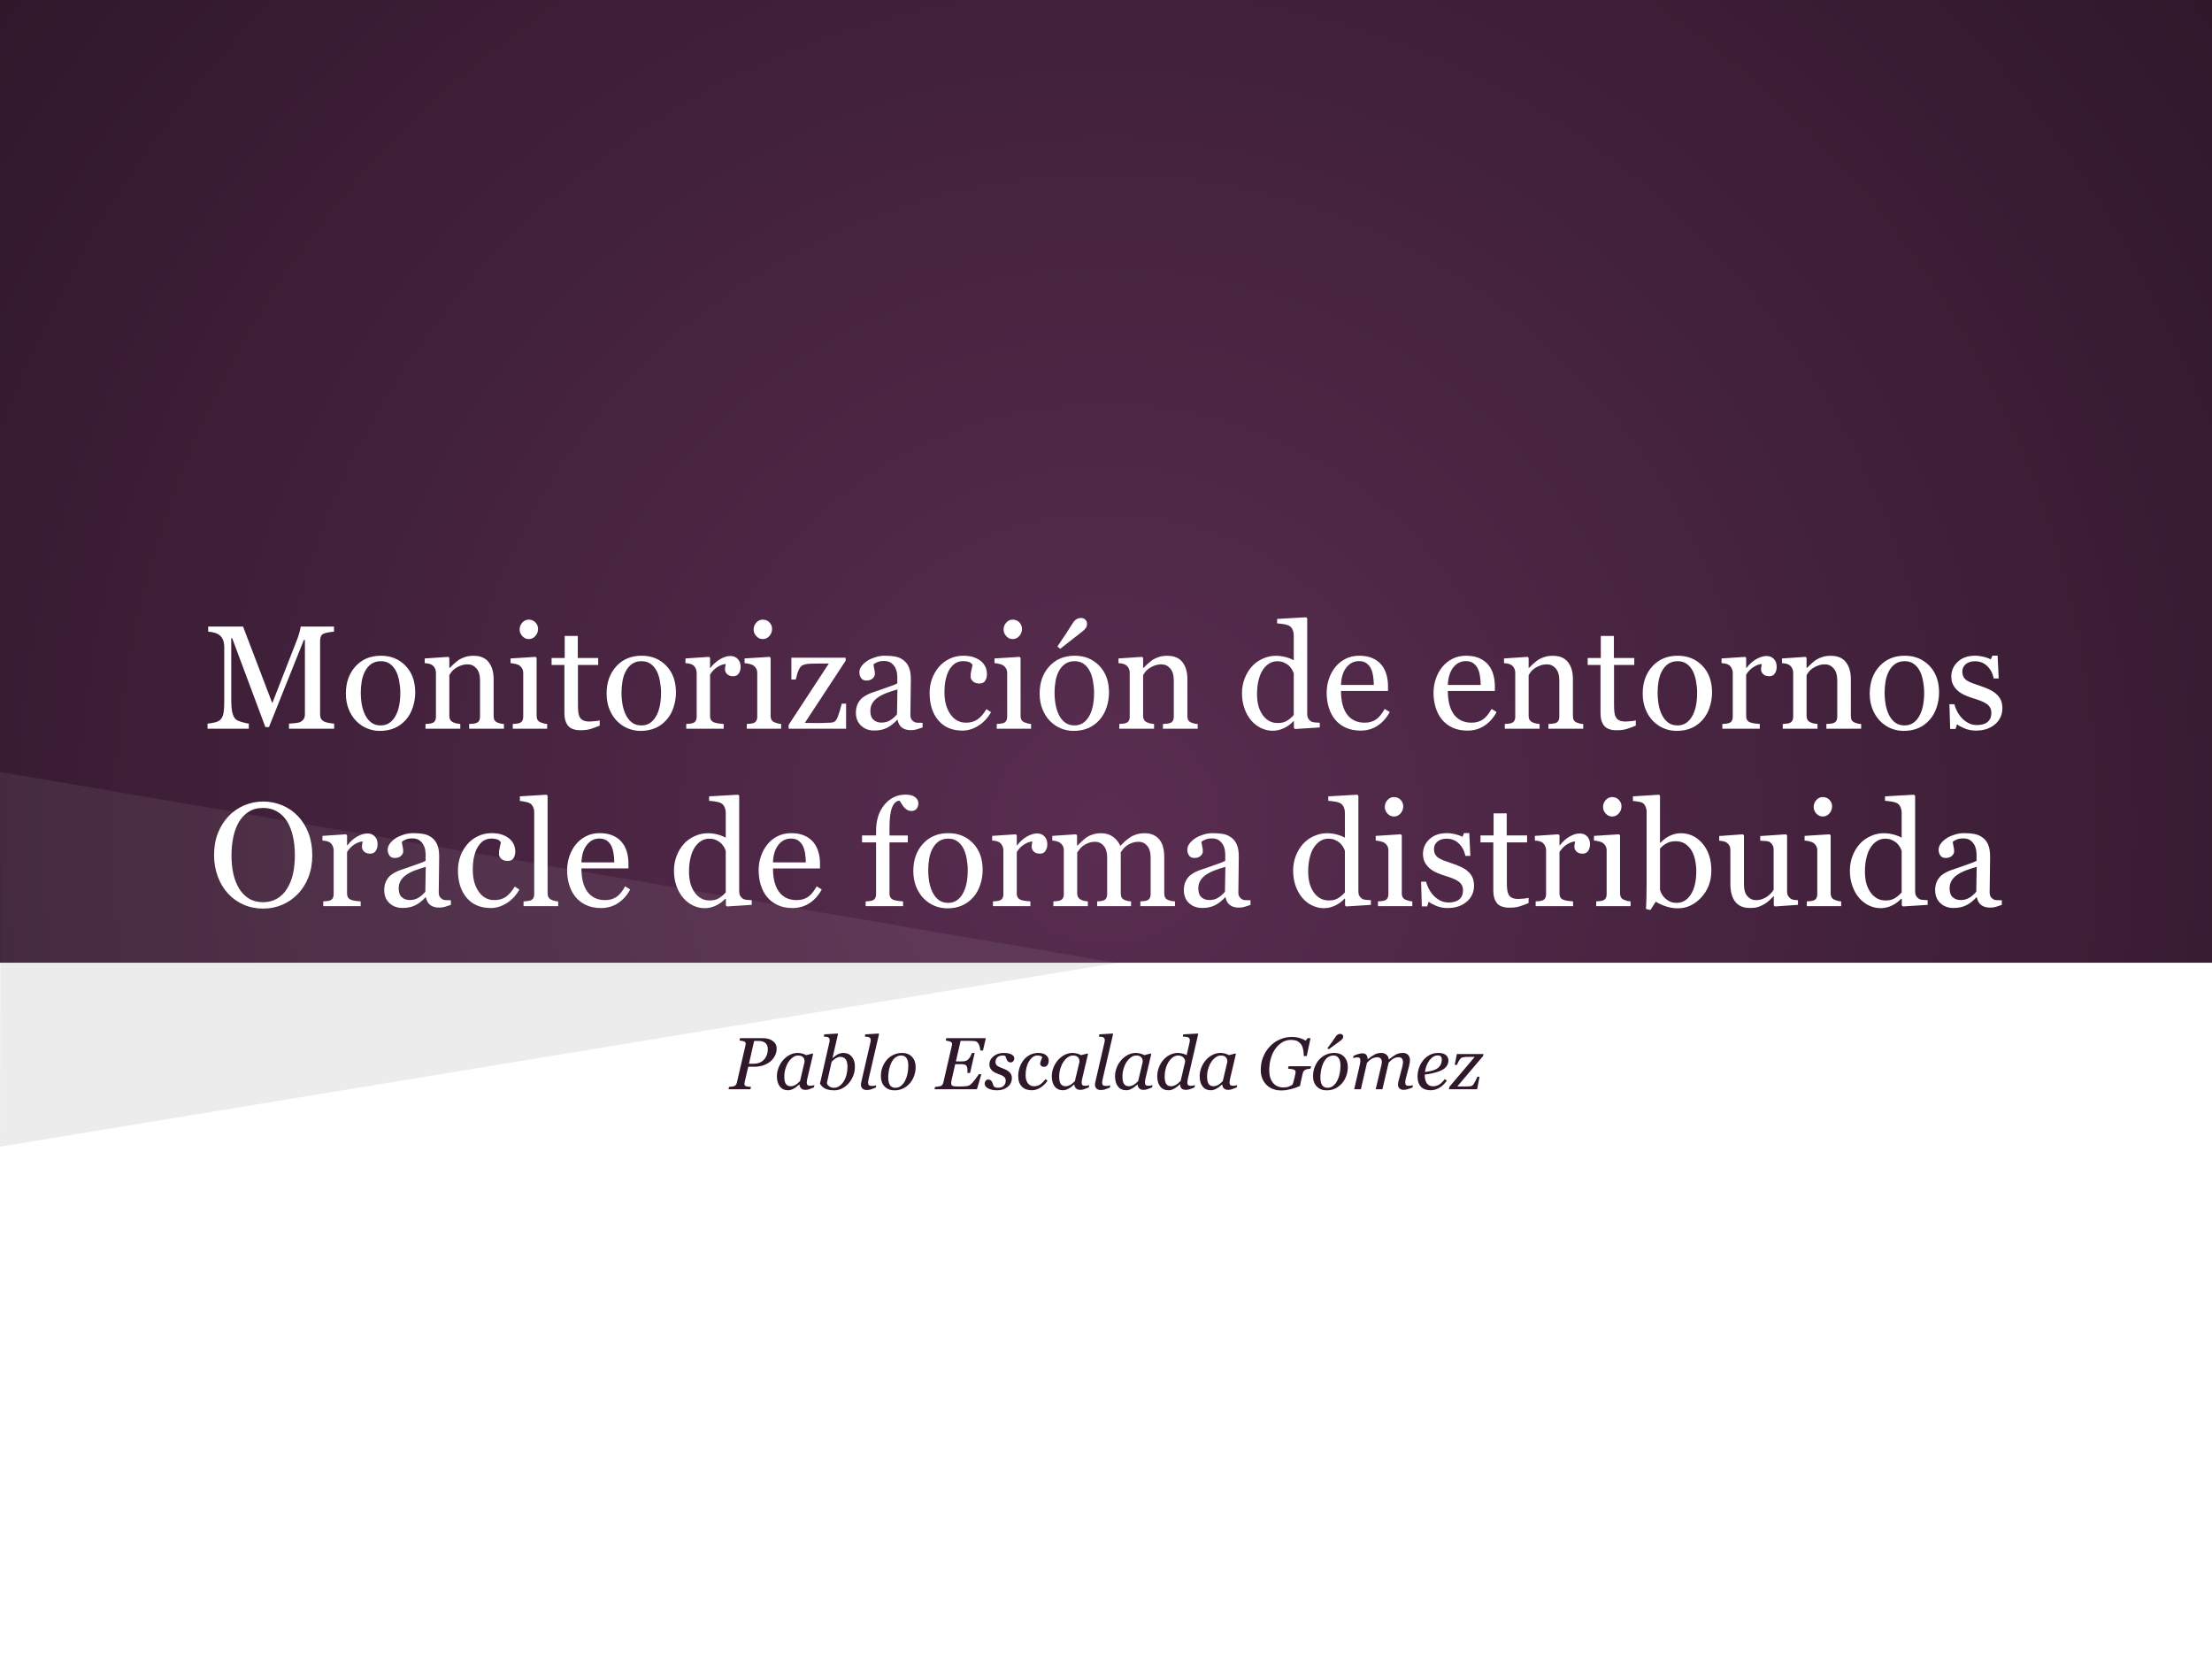 <?xml version="1.0" standalone="yes"?>

<svg version="1.1" viewBox="0.0 0.0 960.0 720.0" fill="none" stroke="none" stroke-linecap="square" stroke-miterlimit="10" xmlns="http://www.w3.org/2000/svg" xmlns:xlink="http://www.w3.org/1999/xlink"><rect x="0.0" y="0.0" width="960.0" height="720.0" fill="#808080" stroke="none"/><clipPath id="p.0"><path d="m0 0l960.0 0l0 720.0l-960.0 0l0 -720.0z" clip-rule="nonzero"></path></clipPath><g clip-path="url(#p.0)"><defs><radialGradient id="p.1" gradientUnits="userSpaceOnUse" gradientTransform="matrix(24.495 0.0 0.0 24.495 0.0 0.0)" spreadMethod="pad" cx="19.596" cy="14.697" fx="19.596" fy="14.697" r="24.495"><stop offset="0.0" stop-color="#592d50"></stop><stop offset="1.0" stop-color="#30182b"></stop></radialGradient></defs><path fill="url(#p.1)" d="m0 0l960.0 0l0 720.0l-960.0 0z" fill-rule="nonzero"></path><path fill="#ffffff" d="m0 720.0l960 0l0 -302.173l-960 0z" fill-rule="nonzero"></path><path fill="#ffffff" fill-opacity="0.067" d="m0.126 417.954l484.638 0l-484.764 -82.951c0.042 27.65 0.084 55.301 0.126 82.951z" fill-rule="nonzero"></path><path fill="#000000" fill-opacity="0.078" d="m0.126 417.896l484.638 0l-484.764 79.749c0.042 -26.583 0.084 -53.166 0.126 -79.749z" fill-rule="nonzero"></path><path fill="#000000" fill-opacity="0.0" d="m72.0 244.534l816.0 0l0 173.291l-816.0 0z" fill-rule="nonzero"></path><path fill="#ffffff" d="m145.016 316.266l-19.594 0l0 -2.219q1.062 -0.031 2.734 -0.219q1.672 -0.188 2.297 -0.531q0.969 -0.594 1.422 -1.359q0.453 -0.766 0.453 -1.922l0 -32.25l-0.469 0l-15.125 37.781l-1.562 0l-14.406 -38.562l-0.406 0l0 26.469q0 3.844 0.484 5.844q0.484 2.0 1.484 2.875q0.688 0.656 2.844 1.25q2.156 0.594 2.812 0.625l0 2.219l-17.906 0l0 -2.219q1.406 -0.125 2.953 -0.469q1.547 -0.344 2.391 -1.031q1.094 -0.875 1.5 -2.688q0.406 -1.812 0.406 -6.062l0 -22.688q0 -1.969 -0.469 -3.219q-0.469 -1.25 -1.344 -2.031q-0.969 -0.844 -2.375 -1.25q-1.406 -0.406 -2.781 -0.469l0 -2.219l15.125 0l12.688 33.25l10.844 -27.812q0.594 -1.531 1.016 -3.203q0.422 -1.672 0.453 -2.234l14.469 0l0 2.219q-0.875 0.031 -2.234 0.281q-1.359 0.25 -1.984 0.469q-1.062 0.375 -1.438 1.25q-0.375 0.875 -0.375 1.906l0 31.969q0 1.094 0.375 1.844q0.375 0.75 1.438 1.312q0.562 0.312 2.0 0.578q1.438 0.266 2.281 0.297l0 2.219zm35.188 -15.719q0 3.25 -1.031 6.391q-1.031 3.141 -2.938 5.328q-2.156 2.5 -5.0 3.719q-2.844 1.219 -6.375 1.219q-2.938 0 -5.594 -1.109q-2.656 -1.109 -4.719 -3.234q-2.031 -2.094 -3.234 -5.109q-1.203 -3.016 -1.203 -6.766q0 -7.219 4.203 -11.812q4.203 -4.594 11.016 -4.594q6.469 0 10.672 4.359q4.203 4.359 4.203 11.609zm-6.469 0.062q0 -2.344 -0.469 -4.953q-0.469 -2.609 -1.406 -4.422q-1.0 -1.938 -2.625 -3.109q-1.625 -1.172 -3.969 -1.172q-2.406 0 -4.109 1.188q-1.703 1.188 -2.766 3.25q-1.0 1.906 -1.406 4.344q-0.406 2.438 -0.406 4.719q0 3.0 0.484 5.547q0.484 2.547 1.547 4.547q1.062 2.0 2.672 3.141q1.609 1.141 3.984 1.141q3.906 0 6.188 -3.781q2.281 -3.781 2.281 -10.438zm44.969 15.656l-15.094 0l0 -2.062q0.719 -0.062 1.578 -0.125q0.859 -0.062 1.422 -0.25q0.875 -0.281 1.297 -0.984q0.422 -0.703 0.422 -1.828l0 -15.844q0 -3.281 -1.547 -5.062q-1.547 -1.781 -3.766 -1.781q-1.656 0 -3.031 0.516q-1.375 0.516 -2.438 1.266q-1.031 0.719 -1.641 1.547q-0.609 0.828 -0.891 1.328l0 17.719q0 1.062 0.438 1.75q0.438 0.688 1.312 1.062q0.656 0.312 1.422 0.469q0.766 0.156 1.578 0.219l0 2.062l-15.094 0l0 -2.062q0.719 -0.062 1.484 -0.125q0.766 -0.062 1.328 -0.25q0.875 -0.281 1.297 -0.984q0.422 -0.703 0.422 -1.828l0 -19.031q0 -1.062 -0.453 -1.953q-0.453 -0.891 -1.266 -1.453q-0.594 -0.375 -1.406 -0.547q-0.812 -0.172 -1.75 -0.234l0 -2.031l10.25 -0.688l0.438 0.438l0 4.344l0.156 0q0.75 -0.75 1.875 -1.797q1.125 -1.047 2.125 -1.703q1.156 -0.75 2.75 -1.25q1.594 -0.5 3.594 -0.5q4.438 0 6.578 2.766q2.141 2.766 2.141 7.359l0 16.031q0 1.094 0.375 1.766q0.375 0.672 1.281 1.047q0.75 0.312 1.297 0.438q0.547 0.125 1.516 0.188l0 2.062zm18.75 0l-14.906 0l0 -2.062q0.719 -0.062 1.484 -0.125q0.766 -0.062 1.328 -0.25q0.875 -0.281 1.297 -0.984q0.422 -0.703 0.422 -1.828l0 -19.031q0 -1.0 -0.453 -1.828q-0.453 -0.828 -1.266 -1.391q-0.594 -0.375 -1.719 -0.641q-1.125 -0.266 -2.062 -0.328l0 -2.031l10.875 -0.688l0.438 0.438l0 25.125q0 1.094 0.422 1.812q0.422 0.719 1.328 1.062q0.688 0.281 1.344 0.453q0.656 0.172 1.469 0.234l0 2.062zm-3.938 -43.344q0 1.781 -1.172 3.109q-1.172 1.328 -2.891 1.328q-1.594 0 -2.766 -1.266q-1.172 -1.266 -1.172 -2.891q0 -1.719 1.172 -3.0q1.172 -1.281 2.766 -1.281q1.781 0 2.922 1.203q1.141 1.203 1.141 2.797zm26.75 42.0q-2.031 0.844 -3.844 1.422q-1.812 0.578 -4.438 0.578q-3.875 0 -5.453 -1.953q-1.578 -1.953 -1.578 -5.516l0 -20.875l-5.562 0l0 -3.0l5.688 0l0 -9.594l5.688 0l0 9.594l8.844 0l0 3.0l-8.781 0l0 17.219q0 1.938 0.141 3.234q0.141 1.297 0.672 2.266q0.5 0.906 1.5 1.375q1.0 0.469 2.688 0.469q0.781 0 2.297 -0.141q1.516 -0.141 2.141 -0.359l0 2.281zm33.094 -14.375q0 3.25 -1.031 6.391q-1.031 3.141 -2.938 5.328q-2.156 2.5 -5.0 3.719q-2.844 1.219 -6.375 1.219q-2.938 0 -5.594 -1.109q-2.656 -1.109 -4.719 -3.234q-2.031 -2.094 -3.234 -5.109q-1.203 -3.016 -1.203 -6.766q0 -7.219 4.203 -11.812q4.203 -4.594 11.016 -4.594q6.469 0 10.672 4.359q4.203 4.359 4.203 11.609zm-6.469 0.062q0 -2.344 -0.469 -4.953q-0.469 -2.609 -1.406 -4.422q-1.0 -1.938 -2.625 -3.109q-1.625 -1.172 -3.969 -1.172q-2.406 0 -4.109 1.188q-1.703 1.188 -2.766 3.25q-1.0 1.906 -1.406 4.344q-0.406 2.438 -0.406 4.719q0 3.0 0.484 5.547q0.484 2.547 1.547 4.547q1.062 2.0 2.672 3.141q1.609 1.141 3.984 1.141q3.906 0 6.188 -3.781q2.281 -3.781 2.281 -10.438zm34.531 -11.188q0 1.594 -0.781 2.828q-0.781 1.234 -2.406 1.234q-1.75 0 -2.672 -0.906q-0.922 -0.906 -0.922 -2.0q0 -0.688 0.109 -1.25q0.109 -0.562 0.203 -1.125q-1.469 0 -3.438 1.188q-1.969 1.188 -3.344 3.375l0 17.938q0 1.094 0.422 1.781q0.422 0.688 1.328 1.031q0.781 0.312 2.016 0.469q1.234 0.156 2.141 0.219l0 2.062l-16.25 0l0 -2.062q0.719 -0.062 1.484 -0.125q0.766 -0.062 1.328 -0.25q0.875 -0.281 1.297 -0.984q0.422 -0.703 0.422 -1.828l0 -19.031q0 -0.969 -0.453 -1.906q-0.453 -0.938 -1.266 -1.5q-0.594 -0.375 -1.406 -0.547q-0.812 -0.172 -1.75 -0.234l0 -2.031l10.25 -0.688l0.438 0.438l0 4.344l0.156 0q1.938 -2.531 4.312 -3.844q2.375 -1.312 4.344 -1.312q1.969 0 3.203 1.281q1.234 1.281 1.234 3.438zm17.594 26.844l-14.906 0l0 -2.062q0.719 -0.062 1.484 -0.125q0.766 -0.062 1.328 -0.25q0.875 -0.281 1.297 -0.984q0.422 -0.703 0.422 -1.828l0 -19.031q0 -1.0 -0.453 -1.828q-0.453 -0.828 -1.266 -1.391q-0.594 -0.375 -1.719 -0.641q-1.125 -0.266 -2.062 -0.328l0 -2.031l10.875 -0.688l0.438 0.438l0 25.125q0 1.094 0.422 1.812q0.422 0.719 1.328 1.062q0.688 0.281 1.344 0.453q0.656 0.172 1.469 0.234l0 2.062zm-3.938 -43.344q0 1.781 -1.172 3.109q-1.172 1.328 -2.891 1.328q-1.594 0 -2.766 -1.266q-1.172 -1.266 -1.172 -2.891q0 -1.719 1.172 -3.0q1.172 -1.281 2.766 -1.281q1.781 0 2.922 1.203q1.141 1.203 1.141 2.797zm32.125 43.344l-24.938 0l0 -1.656l17.438 -26.625l-4.312 0q-2.719 0 -4.25 0.094q-1.531 0.094 -2.812 0.625q-0.875 0.344 -1.641 1.969q-0.766 1.625 -1.328 4.25l-1.906 0l0 -9.469l23.562 0l0 1.281l-17.719 27.0q1.125 0.031 2.469 0.047q1.344 0.016 2.906 0.016q1.25 0 2.609 -0.031q1.359 -0.031 3.484 -0.156q1.25 -0.062 1.891 -0.844q0.641 -0.781 0.984 -1.781q0.344 -0.906 0.828 -2.5q0.484 -1.594 0.859 -3.094l1.875 0l0 10.875zm33.188 -0.562q-1.469 0.531 -2.578 0.859q-1.109 0.328 -2.516 0.328q-2.438 0 -3.891 -1.141q-1.453 -1.141 -1.859 -3.328l-0.188 0q-2.031 2.25 -4.359 3.438q-2.328 1.188 -5.609 1.188q-3.469 0 -5.703 -2.125q-2.234 -2.125 -2.234 -5.562q0 -1.781 0.5 -3.188q0.5 -1.406 1.5 -2.531q0.781 -0.938 2.062 -1.672q1.281 -0.734 2.406 -1.172q1.406 -0.531 5.703 -1.969q4.297 -1.438 5.797 -2.25l0 -3.094q0 -0.406 -0.172 -1.562q-0.172 -1.156 -0.734 -2.188q-0.625 -1.156 -1.766 -2.016q-1.141 -0.859 -3.234 -0.859q-1.438 0 -2.672 0.484q-1.234 0.484 -1.734 1.016q0 0.625 0.297 1.844q0.297 1.219 0.297 2.25q0 1.094 -0.984 2.0q-0.984 0.906 -2.734 0.906q-1.562 0 -2.297 -1.109q-0.734 -1.109 -0.734 -2.484q0 -1.438 1.016 -2.75q1.016 -1.312 2.641 -2.344q1.406 -0.875 3.406 -1.484q2.0 -0.609 3.906 -0.609q2.625 0 4.578 0.359q1.953 0.359 3.547 1.547q1.594 1.156 2.422 3.141q0.828 1.984 0.828 5.109q0 4.469 -0.094 7.922q-0.094 3.453 -0.094 7.547q0 1.219 0.422 1.938q0.422 0.719 1.297 1.219q0.469 0.281 1.484 0.312q1.016 0.031 2.078 0.031l0 2.0zm-10.906 -16.5q-2.656 0.781 -4.656 1.531q-2.0 0.75 -3.719 1.875q-1.562 1.062 -2.469 2.516q-0.906 1.453 -0.906 3.453q0 2.594 1.359 3.812q1.359 1.219 3.453 1.219q2.219 0 3.906 -1.078q1.688 -1.078 2.844 -2.547l0.188 -10.781zm28.219 17.875q-6.688 0 -10.469 -4.438q-3.781 -4.438 -3.781 -11.906q0 -3.25 1.016 -6.078q1.016 -2.828 2.953 -5.141q1.844 -2.219 4.625 -3.578q2.781 -1.359 6.062 -1.359q4.531 0 7.375 2.172q2.844 2.172 2.844 5.922q0 1.562 -0.75 2.766q-0.75 1.203 -2.469 1.203q-1.844 0 -2.859 -0.938q-1.016 -0.938 -1.016 -2.094q0 -1.406 0.375 -2.891q0.375 -1.484 0.438 -2.172q-0.562 -0.969 -1.672 -1.297q-1.109 -0.328 -2.391 -0.328q-1.5 0 -2.859 0.641q-1.359 0.641 -2.641 2.359q-1.156 1.562 -1.875 4.219q-0.719 2.656 -0.719 6.344q0 5.812 2.578 9.484q2.578 3.672 6.766 3.672q3.031 0 5.078 -1.469q2.047 -1.469 3.797 -4.406l2.0 1.312q-2.062 3.688 -5.438 5.844q-3.375 2.156 -6.969 2.156zm29.781 -0.812l-14.906 0l0 -2.062q0.719 -0.062 1.484 -0.125q0.766 -0.062 1.328 -0.25q0.875 -0.281 1.297 -0.984q0.422 -0.703 0.422 -1.828l0 -19.031q0 -1.0 -0.453 -1.828q-0.453 -0.828 -1.266 -1.391q-0.594 -0.375 -1.719 -0.641q-1.125 -0.266 -2.062 -0.328l0 -2.031l10.875 -0.688l0.438 0.438l0 25.125q0 1.094 0.422 1.812q0.422 0.719 1.328 1.062q0.688 0.281 1.344 0.453q0.656 0.172 1.469 0.234l0 2.062zm-3.938 -43.344q0 1.781 -1.172 3.109q-1.172 1.328 -2.891 1.328q-1.594 0 -2.766 -1.266q-1.172 -1.266 -1.172 -2.891q0 -1.719 1.172 -3.0q1.172 -1.281 2.766 -1.281q1.781 0 2.922 1.203q1.141 1.203 1.141 2.797zm37.75 27.625q0 3.25 -1.031 6.391q-1.031 3.141 -2.938 5.328q-2.156 2.5 -5.0 3.719q-2.844 1.219 -6.375 1.219q-2.938 0 -5.594 -1.109q-2.656 -1.109 -4.719 -3.234q-2.031 -2.094 -3.234 -5.109q-1.203 -3.016 -1.203 -6.766q0 -7.219 4.203 -11.812q4.203 -4.594 11.016 -4.594q6.469 0 10.672 4.359q4.203 4.359 4.203 11.609zm-6.469 0.062q0 -2.344 -0.469 -4.953q-0.469 -2.609 -1.406 -4.422q-1.0 -1.938 -2.625 -3.109q-1.625 -1.172 -3.969 -1.172q-2.406 0 -4.109 1.188q-1.703 1.188 -2.766 3.25q-1.0 1.906 -1.406 4.344q-0.406 2.438 -0.406 4.719q0 3.0 0.484 5.547q0.484 2.547 1.547 4.547q1.062 2.0 2.672 3.141q1.609 1.141 3.984 1.141q3.906 0 6.188 -3.781q2.281 -3.781 2.281 -10.438zm-3.062 -29.969q0 1.188 -0.547 1.938q-0.547 0.75 -1.609 1.594q-1.562 1.25 -4.078 3.188q-2.516 1.938 -5.422 4.219l-1.188 -1.0q2.812 -4.156 3.922 -5.859q1.109 -1.703 2.391 -3.766q0.969 -1.594 1.875 -2.172q0.906 -0.578 2.094 -0.578q1.125 0 1.844 0.766q0.719 0.766 0.719 1.672zm48.031 45.625l-15.094 0l0 -2.062q0.719 -0.062 1.578 -0.125q0.859 -0.062 1.422 -0.25q0.875 -0.281 1.297 -0.984q0.422 -0.703 0.422 -1.828l0 -15.844q0 -3.281 -1.547 -5.062q-1.547 -1.781 -3.766 -1.781q-1.656 0 -3.031 0.516q-1.375 0.516 -2.438 1.266q-1.031 0.719 -1.641 1.547q-0.609 0.828 -0.891 1.328l0 17.719q0 1.062 0.438 1.75q0.438 0.688 1.312 1.062q0.656 0.312 1.422 0.469q0.766 0.156 1.578 0.219l0 2.062l-15.094 0l0 -2.062q0.719 -0.062 1.484 -0.125q0.766 -0.062 1.328 -0.25q0.875 -0.281 1.297 -0.984q0.422 -0.703 0.422 -1.828l0 -19.031q0 -1.062 -0.453 -1.953q-0.453 -0.891 -1.266 -1.453q-0.594 -0.375 -1.406 -0.547q-0.812 -0.172 -1.75 -0.234l0 -2.031l10.25 -0.688l0.438 0.438l0 4.344l0.156 0q0.75 -0.75 1.875 -1.797q1.125 -1.047 2.125 -1.703q1.156 -0.75 2.75 -1.25q1.594 -0.5 3.594 -0.5q4.438 0 6.578 2.766q2.141 2.766 2.141 7.359l0 16.031q0 1.094 0.375 1.766q0.375 0.672 1.281 1.047q0.75 0.312 1.297 0.438q0.547 0.125 1.516 0.188l0 2.062zm52.969 -0.562l-10.75 0.688l-0.469 -0.438l0 -2.875l-0.25 -0.062q-1.625 1.812 -4.016 2.969q-2.391 1.156 -4.922 1.156q-2.625 0 -5.078 -1.172q-2.453 -1.172 -4.266 -3.297q-1.844 -2.156 -2.922 -5.188q-1.078 -3.031 -1.078 -6.688q0 -3.344 1.156 -6.344q1.156 -3.0 3.188 -5.25q1.906 -2.094 4.672 -3.344q2.766 -1.25 5.641 -1.25q2.156 0 4.234 0.547q2.078 0.547 3.578 1.391l0 -10.719q0 -1.312 -0.438 -2.391q-0.438 -1.078 -1.219 -1.641q-0.875 -0.594 -2.359 -0.859q-1.484 -0.266 -3.203 -0.391l0 -1.938l12.594 -0.719l0.469 0.469l0 41.562q0 1.094 0.422 1.859q0.422 0.766 1.234 1.297q0.594 0.375 1.719 0.469q1.125 0.094 2.062 0.125l0 2.031zm-11.281 -5.406l0 -18.031q-0.25 -0.812 -0.812 -1.75q-0.562 -0.938 -1.406 -1.719q-0.906 -0.781 -2.125 -1.297q-1.219 -0.516 -2.844 -0.516q-1.875 0 -3.453 0.969q-1.578 0.969 -2.797 2.781q-1.156 1.75 -1.828 4.453q-0.672 2.703 -0.672 5.984q0 2.625 0.5 4.766q0.5 2.141 1.688 3.984q1.094 1.75 2.797 2.812q1.703 1.062 4.047 1.062q2.5 0 4.141 -1.094q1.641 -1.094 2.766 -2.406zm41.656 -1.281q-1.938 3.688 -5.188 5.875q-3.25 2.188 -7.469 2.188q-3.719 0 -6.516 -1.312q-2.797 -1.312 -4.609 -3.562q-1.812 -2.25 -2.703 -5.25q-0.891 -3.0 -0.891 -6.344q0 -3.0 0.953 -5.891q0.953 -2.891 2.797 -5.203q1.781 -2.219 4.422 -3.578q2.641 -1.359 5.922 -1.359q3.375 0 5.781 1.062q2.406 1.062 3.906 2.906q1.438 1.75 2.141 4.125q0.703 2.375 0.703 5.156l0 2.062l-20.406 0q0 3.031 0.578 5.5q0.578 2.469 1.828 4.344q1.219 1.812 3.188 2.859q1.969 1.047 4.688 1.047q2.781 0 4.797 -1.297q2.016 -1.297 3.891 -4.672l2.188 1.344zm-6.906 -11.75q0 -1.75 -0.297 -3.75q-0.297 -2.0 -0.953 -3.344q-0.719 -1.438 -1.969 -2.344q-1.25 -0.906 -3.219 -0.906q-3.281 0 -5.453 2.734q-2.172 2.734 -2.359 7.609l14.25 0zm53.281 11.75q-1.938 3.688 -5.188 5.875q-3.25 2.188 -7.469 2.188q-3.719 0 -6.516 -1.312q-2.797 -1.312 -4.609 -3.562q-1.812 -2.25 -2.703 -5.25q-0.891 -3.0 -0.891 -6.344q0 -3.0 0.953 -5.891q0.953 -2.891 2.797 -5.203q1.781 -2.219 4.422 -3.578q2.641 -1.359 5.922 -1.359q3.375 0 5.781 1.062q2.406 1.062 3.906 2.906q1.438 1.75 2.141 4.125q0.703 2.375 0.703 5.156l0 2.062l-20.406 0q0 3.031 0.578 5.5q0.578 2.469 1.828 4.344q1.219 1.812 3.188 2.859q1.969 1.047 4.688 1.047q2.781 0 4.797 -1.297q2.016 -1.297 3.891 -4.672l2.188 1.344zm-6.906 -11.75q0 -1.75 -0.297 -3.75q-0.297 -2.0 -0.953 -3.344q-0.719 -1.438 -1.969 -2.344q-1.25 -0.906 -3.219 -0.906q-3.281 0 -5.453 2.734q-2.172 2.734 -2.359 7.609l14.25 0zm44.5 19.0l-15.094 0l0 -2.062q0.719 -0.062 1.578 -0.125q0.859 -0.062 1.422 -0.25q0.875 -0.281 1.297 -0.984q0.422 -0.703 0.422 -1.828l0 -15.844q0 -3.281 -1.547 -5.062q-1.547 -1.781 -3.766 -1.781q-1.656 0 -3.031 0.516q-1.375 0.516 -2.438 1.266q-1.031 0.719 -1.641 1.547q-0.609 0.828 -0.891 1.328l0 17.719q0 1.062 0.438 1.75q0.438 0.688 1.312 1.062q0.656 0.312 1.422 0.469q0.766 0.156 1.578 0.219l0 2.062l-15.094 0l0 -2.062q0.719 -0.062 1.484 -0.125q0.766 -0.062 1.328 -0.25q0.875 -0.281 1.297 -0.984q0.422 -0.703 0.422 -1.828l0 -19.031q0 -1.062 -0.453 -1.953q-0.453 -0.891 -1.266 -1.453q-0.594 -0.375 -1.406 -0.547q-0.812 -0.172 -1.75 -0.234l0 -2.031l10.25 -0.688l0.438 0.438l0 4.344l0.156 0q0.75 -0.75 1.875 -1.797q1.125 -1.047 2.125 -1.703q1.156 -0.75 2.75 -1.25q1.594 -0.5 3.594 -0.5q4.438 0 6.578 2.766q2.141 2.766 2.141 7.359l0 16.031q0 1.094 0.375 1.766q0.375 0.672 1.281 1.047q0.75 0.312 1.297 0.438q0.547 0.125 1.516 0.188l0 2.062zm22.812 -1.344q-2.031 0.844 -3.844 1.422q-1.812 0.578 -4.438 0.578q-3.875 0 -5.453 -1.953q-1.578 -1.953 -1.578 -5.516l0 -20.875l-5.562 0l0 -3.0l5.688 0l0 -9.594l5.688 0l0 9.594l8.844 0l0 3.0l-8.781 0l0 17.219q0 1.938 0.141 3.234q0.141 1.297 0.672 2.266q0.5 0.906 1.5 1.375q1.0 0.469 2.688 0.469q0.781 0 2.297 -0.141q1.516 -0.141 2.141 -0.359l0 2.281zm33.094 -14.375q0 3.25 -1.031 6.391q-1.031 3.141 -2.938 5.328q-2.156 2.5 -5.0 3.719q-2.844 1.219 -6.375 1.219q-2.938 0 -5.594 -1.109q-2.656 -1.109 -4.719 -3.234q-2.031 -2.094 -3.234 -5.109q-1.203 -3.016 -1.203 -6.766q0 -7.219 4.203 -11.812q4.203 -4.594 11.016 -4.594q6.469 0 10.672 4.359q4.203 4.359 4.203 11.609zm-6.469 0.062q0 -2.344 -0.469 -4.953q-0.469 -2.609 -1.406 -4.422q-1.0 -1.938 -2.625 -3.109q-1.625 -1.172 -3.969 -1.172q-2.406 0 -4.109 1.188q-1.703 1.188 -2.766 3.25q-1.0 1.906 -1.406 4.344q-0.406 2.438 -0.406 4.719q0 3.0 0.484 5.547q0.484 2.547 1.547 4.547q1.062 2.0 2.672 3.141q1.609 1.141 3.984 1.141q3.906 0 6.188 -3.781q2.281 -3.781 2.281 -10.438zm34.531 -11.188q0 1.594 -0.781 2.828q-0.781 1.234 -2.406 1.234q-1.75 0 -2.672 -0.906q-0.922 -0.906 -0.922 -2.0q0 -0.688 0.109 -1.25q0.109 -0.562 0.203 -1.125q-1.469 0 -3.438 1.188q-1.969 1.188 -3.344 3.375l0 17.938q0 1.094 0.422 1.781q0.422 0.688 1.328 1.031q0.781 0.312 2.016 0.469q1.234 0.156 2.141 0.219l0 2.062l-16.25 0l0 -2.062q0.719 -0.062 1.484 -0.125q0.766 -0.062 1.328 -0.25q0.875 -0.281 1.297 -0.984q0.422 -0.703 0.422 -1.828l0 -19.031q0 -0.969 -0.453 -1.906q-0.453 -0.938 -1.266 -1.5q-0.594 -0.375 -1.406 -0.547q-0.812 -0.172 -1.75 -0.234l0 -2.031l10.25 -0.688l0.438 0.438l0 4.344l0.156 0q1.938 -2.531 4.312 -3.844q2.375 -1.312 4.344 -1.312q1.969 0 3.203 1.281q1.234 1.281 1.234 3.438zm36.656 26.844l-15.094 0l0 -2.062q0.719 -0.062 1.578 -0.125q0.859 -0.062 1.422 -0.25q0.875 -0.281 1.297 -0.984q0.422 -0.703 0.422 -1.828l0 -15.844q0 -3.281 -1.547 -5.062q-1.547 -1.781 -3.766 -1.781q-1.656 0 -3.031 0.516q-1.375 0.516 -2.438 1.266q-1.031 0.719 -1.641 1.547q-0.609 0.828 -0.891 1.328l0 17.719q0 1.062 0.438 1.75q0.438 0.688 1.312 1.062q0.656 0.312 1.422 0.469q0.766 0.156 1.578 0.219l0 2.062l-15.094 0l0 -2.062q0.719 -0.062 1.484 -0.125q0.766 -0.062 1.328 -0.25q0.875 -0.281 1.297 -0.984q0.422 -0.703 0.422 -1.828l0 -19.031q0 -1.062 -0.453 -1.953q-0.453 -0.891 -1.266 -1.453q-0.594 -0.375 -1.406 -0.547q-0.812 -0.172 -1.75 -0.234l0 -2.031l10.25 -0.688l0.438 0.438l0 4.344l0.156 0q0.75 -0.75 1.875 -1.797q1.125 -1.047 2.125 -1.703q1.156 -0.75 2.75 -1.25q1.594 -0.5 3.594 -0.5q4.438 0 6.578 2.766q2.141 2.766 2.141 7.359l0 16.031q0 1.094 0.375 1.766q0.375 0.672 1.281 1.047q0.75 0.312 1.297 0.438q0.547 0.125 1.516 0.188l0 2.062zm33.812 -15.719q0 3.25 -1.031 6.391q-1.031 3.141 -2.938 5.328q-2.156 2.5 -5.0 3.719q-2.844 1.219 -6.375 1.219q-2.938 0 -5.594 -1.109q-2.656 -1.109 -4.719 -3.234q-2.031 -2.094 -3.234 -5.109q-1.203 -3.016 -1.203 -6.766q0 -7.219 4.203 -11.812q4.203 -4.594 11.016 -4.594q6.469 0 10.672 4.359q4.203 4.359 4.203 11.609zm-6.469 0.062q0 -2.344 -0.469 -4.953q-0.469 -2.609 -1.406 -4.422q-1.0 -1.938 -2.625 -3.109q-1.625 -1.172 -3.969 -1.172q-2.406 0 -4.109 1.188q-1.703 1.188 -2.766 3.25q-1.0 1.906 -1.406 4.344q-0.406 2.438 -0.406 4.719q0 3.0 0.484 5.547q0.484 2.547 1.547 4.547q1.062 2.0 2.672 3.141q1.609 1.141 3.984 1.141q3.906 0 6.188 -3.781q2.281 -3.781 2.281 -10.438zm31.281 0.562q1.281 1.125 1.969 2.594q0.688 1.469 0.688 3.594q0 4.281 -3.203 7.0q-3.203 2.719 -8.297 2.719q-2.688 0 -4.953 -0.969q-2.266 -0.969 -3.234 -1.781l-0.625 2.031l-2.344 0l-0.312 -10.719l2.156 0q0.25 1.219 1.062 2.844q0.812 1.625 1.969 2.938q1.219 1.375 2.922 2.312q1.703 0.938 3.828 0.938q3.0 0 4.625 -1.359q1.625 -1.359 1.625 -3.891q0 -1.312 -0.516 -2.266q-0.516 -0.953 -1.516 -1.672q-1.031 -0.719 -2.531 -1.297q-1.5 -0.578 -3.344 -1.141q-1.469 -0.438 -3.266 -1.203q-1.797 -0.766 -3.078 -1.797q-1.375 -1.094 -2.25 -2.688q-0.875 -1.594 -0.875 -3.75q0 -3.781 2.812 -6.406q2.812 -2.625 7.531 -2.625q1.812 0 3.703 0.469q1.891 0.469 3.078 1.125l0.719 -1.625l2.25 0l0.469 9.906l-2.156 0q-0.656 -3.312 -2.828 -5.391q-2.172 -2.078 -5.297 -2.078q-2.562 0 -4.031 1.281q-1.469 1.281 -1.469 3.094q0 1.406 0.484 2.344q0.484 0.938 1.453 1.594q0.938 0.625 2.359 1.172q1.422 0.547 3.516 1.234q2.062 0.656 3.891 1.531q1.828 0.875 3.016 1.938z" fill-rule="nonzero"></path><path fill="#ffffff" d="m129.281 354.172q2.938 3.062 4.594 7.391q1.656 4.328 1.656 9.578q0 5.281 -1.688 9.594q-1.688 4.312 -4.688 7.344q-2.906 3.0 -6.75 4.625q-3.844 1.625 -8.188 1.625q-4.625 0 -8.547 -1.734q-3.922 -1.734 -6.734 -4.828q-2.812 -3.031 -4.422 -7.359q-1.609 -4.328 -1.609 -9.266q0 -5.406 1.688 -9.641q1.688 -4.234 4.656 -7.328q2.938 -3.062 6.828 -4.688q3.891 -1.625 8.141 -1.625q4.406 0 8.312 1.656q3.906 1.656 6.75 4.656zm-4.656 31.438q1.75 -2.844 2.547 -6.438q0.797 -3.594 0.797 -8.031q0 -4.562 -0.891 -8.375q-0.891 -3.812 -2.609 -6.5q-1.719 -2.656 -4.312 -4.141q-2.594 -1.484 -5.938 -1.484q-3.75 0 -6.375 1.719q-2.625 1.719 -4.281 4.594q-1.562 2.75 -2.328 6.438q-0.766 3.688 -0.766 7.75q0 4.5 0.812 8.125q0.812 3.625 2.562 6.438q1.688 2.75 4.25 4.297q2.562 1.547 6.125 1.547q3.344 0 6.031 -1.562q2.688 -1.562 4.375 -4.375zm39.25 -19.188q0 1.594 -0.781 2.828q-0.781 1.234 -2.406 1.234q-1.75 0 -2.672 -0.906q-0.922 -0.906 -0.922 -2.0q0 -0.688 0.109 -1.25q0.109 -0.562 0.203 -1.125q-1.469 0 -3.438 1.188q-1.969 1.188 -3.344 3.375l0 17.938q0 1.094 0.422 1.781q0.422 0.688 1.328 1.031q0.781 0.312 2.016 0.469q1.234 0.156 2.141 0.219l0 2.062l-16.25 0l0 -2.062q0.719 -0.062 1.484 -0.125q0.766 -0.062 1.328 -0.25q0.875 -0.281 1.297 -0.984q0.422 -0.703 0.422 -1.828l0 -19.031q0 -0.969 -0.453 -1.906q-0.453 -0.938 -1.266 -1.5q-0.594 -0.375 -1.406 -0.547q-0.812 -0.172 -1.75 -0.234l0 -2.031l10.25 -0.688l0.438 0.438l0 4.344l0.156 0q1.938 -2.531 4.312 -3.844q2.375 -1.312 4.344 -1.312q1.969 0 3.203 1.281q1.234 1.281 1.234 3.438zm31.812 26.281q-1.469 0.531 -2.578 0.859q-1.109 0.328 -2.516 0.328q-2.438 0 -3.891 -1.141q-1.453 -1.141 -1.859 -3.328l-0.188 0q-2.031 2.25 -4.359 3.438q-2.328 1.188 -5.609 1.188q-3.469 0 -5.703 -2.125q-2.234 -2.125 -2.234 -5.562q0 -1.781 0.5 -3.188q0.5 -1.406 1.5 -2.531q0.781 -0.938 2.062 -1.672q1.281 -0.734 2.406 -1.172q1.406 -0.531 5.703 -1.969q4.297 -1.438 5.797 -2.25l0 -3.094q0 -0.406 -0.172 -1.562q-0.172 -1.156 -0.734 -2.188q-0.625 -1.156 -1.766 -2.016q-1.141 -0.859 -3.234 -0.859q-1.438 0 -2.672 0.484q-1.234 0.484 -1.734 1.016q0 0.625 0.297 1.844q0.297 1.219 0.297 2.25q0 1.094 -0.984 2.0q-0.984 0.906 -2.734 0.906q-1.562 0 -2.297 -1.109q-0.734 -1.109 -0.734 -2.484q0 -1.438 1.016 -2.75q1.016 -1.312 2.641 -2.344q1.406 -0.875 3.406 -1.484q2.0 -0.609 3.906 -0.609q2.625 0 4.578 0.359q1.953 0.359 3.547 1.547q1.594 1.156 2.422 3.141q0.828 1.984 0.828 5.109q0 4.469 -0.094 7.922q-0.094 3.453 -0.094 7.547q0 1.219 0.422 1.938q0.422 0.719 1.297 1.219q0.469 0.281 1.484 0.312q1.016 0.031 2.078 0.031l0 2.0zm-10.906 -16.5q-2.656 0.781 -4.656 1.531q-2.0 0.75 -3.719 1.875q-1.562 1.062 -2.469 2.516q-0.906 1.453 -0.906 3.453q0 2.594 1.359 3.812q1.359 1.219 3.453 1.219q2.219 0 3.906 -1.078q1.688 -1.078 2.844 -2.547l0.188 -10.781zm28.219 17.875q-6.688 0 -10.469 -4.438q-3.781 -4.438 -3.781 -11.906q0 -3.25 1.016 -6.078q1.016 -2.828 2.953 -5.141q1.844 -2.219 4.625 -3.578q2.781 -1.359 6.062 -1.359q4.531 0 7.375 2.172q2.844 2.172 2.844 5.922q0 1.562 -0.75 2.766q-0.75 1.203 -2.469 1.203q-1.844 0 -2.859 -0.938q-1.016 -0.938 -1.016 -2.094q0 -1.406 0.375 -2.891q0.375 -1.484 0.438 -2.172q-0.562 -0.969 -1.672 -1.297q-1.109 -0.328 -2.391 -0.328q-1.5 0 -2.859 0.641q-1.359 0.641 -2.641 2.359q-1.156 1.562 -1.875 4.219q-0.719 2.656 -0.719 6.344q0 5.812 2.578 9.484q2.578 3.672 6.766 3.672q3.031 0 5.078 -1.469q2.047 -1.469 3.797 -4.406l2.0 1.312q-2.062 3.688 -5.438 5.844q-3.375 2.156 -6.969 2.156zm29.25 -0.812l-15.031 0l0 -2.062q0.719 -0.062 1.531 -0.141q0.812 -0.078 1.344 -0.234q0.875 -0.281 1.312 -0.984q0.438 -0.703 0.438 -1.828l0 -35.688q0 -1.125 -0.484 -2.109q-0.484 -0.984 -1.266 -1.547q-0.562 -0.375 -2.062 -0.688q-1.5 -0.312 -2.406 -0.375l0 -2.0l11.594 -0.719l0.438 0.469l0 42.281q0 1.094 0.406 1.797q0.406 0.703 1.312 1.078q0.688 0.312 1.359 0.469q0.672 0.156 1.516 0.219l0 2.062zm31.25 -7.25q-1.938 3.688 -5.188 5.875q-3.25 2.188 -7.469 2.188q-3.719 0 -6.516 -1.312q-2.797 -1.312 -4.609 -3.562q-1.812 -2.25 -2.703 -5.25q-0.891 -3.0 -0.891 -6.344q0 -3.0 0.953 -5.891q0.953 -2.891 2.797 -5.203q1.781 -2.219 4.422 -3.578q2.641 -1.359 5.922 -1.359q3.375 0 5.781 1.062q2.406 1.062 3.906 2.906q1.438 1.75 2.141 4.125q0.703 2.375 0.703 5.156l0 2.062l-20.406 0q0 3.031 0.578 5.5q0.578 2.469 1.828 4.344q1.219 1.812 3.188 2.859q1.969 1.047 4.688 1.047q2.781 0 4.797 -1.297q2.016 -1.297 3.891 -4.672l2.188 1.344zm-6.906 -11.75q0 -1.75 -0.297 -3.75q-0.297 -2.0 -0.953 -3.344q-0.719 -1.438 -1.969 -2.344q-1.25 -0.906 -3.219 -0.906q-3.281 0 -5.453 2.734q-2.172 2.734 -2.359 7.609l14.25 0zm59.656 18.438l-10.75 0.688l-0.469 -0.438l0 -2.875l-0.25 -0.062q-1.625 1.812 -4.016 2.969q-2.391 1.156 -4.922 1.156q-2.625 0 -5.078 -1.172q-2.453 -1.172 -4.266 -3.297q-1.844 -2.156 -2.922 -5.188q-1.078 -3.031 -1.078 -6.688q0 -3.344 1.156 -6.344q1.156 -3.0 3.188 -5.25q1.906 -2.094 4.672 -3.344q2.766 -1.25 5.641 -1.25q2.156 0 4.234 0.547q2.078 0.547 3.578 1.391l0 -10.719q0 -1.312 -0.438 -2.391q-0.438 -1.078 -1.219 -1.641q-0.875 -0.594 -2.359 -0.859q-1.484 -0.266 -3.203 -0.391l0 -1.938l12.594 -0.719l0.469 0.469l0 41.562q0 1.094 0.422 1.859q0.422 0.766 1.234 1.297q0.594 0.375 1.719 0.469q1.125 0.094 2.062 0.125l0 2.031zm-11.281 -5.406l0 -18.031q-0.25 -0.812 -0.812 -1.75q-0.562 -0.938 -1.406 -1.719q-0.906 -0.781 -2.125 -1.297q-1.219 -0.516 -2.844 -0.516q-1.875 0 -3.453 0.969q-1.578 0.969 -2.797 2.781q-1.156 1.75 -1.828 4.453q-0.672 2.703 -0.672 5.984q0 2.625 0.5 4.766q0.5 2.141 1.688 3.984q1.094 1.75 2.797 2.812q1.703 1.062 4.047 1.062q2.5 0 4.141 -1.094q1.641 -1.094 2.766 -2.406zm41.656 -1.281q-1.938 3.688 -5.188 5.875q-3.25 2.188 -7.469 2.188q-3.719 0 -6.516 -1.312q-2.797 -1.312 -4.609 -3.562q-1.812 -2.25 -2.703 -5.25q-0.891 -3.0 -0.891 -6.344q0 -3.0 0.953 -5.891q0.953 -2.891 2.797 -5.203q1.781 -2.219 4.422 -3.578q2.641 -1.359 5.922 -1.359q3.375 0 5.781 1.062q2.406 1.062 3.906 2.906q1.438 1.75 2.141 4.125q0.703 2.375 0.703 5.156l0 2.062l-20.406 0q0 3.031 0.578 5.5q0.578 2.469 1.828 4.344q1.219 1.812 3.188 2.859q1.969 1.047 4.688 1.047q2.781 0 4.797 -1.297q2.016 -1.297 3.891 -4.672l2.188 1.344zm-6.906 -11.75q0 -1.75 -0.297 -3.75q-0.297 -2.0 -0.953 -3.344q-0.719 -1.438 -1.969 -2.344q-1.25 -0.906 -3.219 -0.906q-3.281 0 -5.453 2.734q-2.172 2.734 -2.359 7.609l14.25 0zm48.844 -25.656q0 1.406 -0.75 2.375q-0.75 0.969 -2.281 0.969q-0.969 0 -1.703 -0.406q-0.734 -0.406 -1.359 -1.094q-0.625 -0.688 -1.156 -1.562q-0.531 -0.875 -0.906 -1.406q-2.094 0.094 -3.234 2.922q-1.141 2.828 -1.141 9.016l0 3.156l7.938 0l0 3.0l-7.938 0l0 22.125q0 1.094 0.422 1.781q0.422 0.688 1.328 1.031q0.75 0.281 2.0 0.453q1.25 0.172 2.156 0.234l0 2.062l-16.25 0l0 -2.062q0.719 -0.062 1.484 -0.125q0.766 -0.062 1.328 -0.25q0.875 -0.281 1.297 -0.984q0.422 -0.703 0.422 -1.828l0 -22.438l-6.094 0l0 -3.0l6.094 0l0 -1.969q0 -7.031 3.641 -11.391q3.641 -4.359 9.109 -4.359q2.781 0 4.188 1.094q1.406 1.094 1.406 2.656zm27.906 28.938q0 3.25 -1.031 6.391q-1.031 3.141 -2.938 5.328q-2.156 2.5 -5.0 3.719q-2.844 1.219 -6.375 1.219q-2.938 0 -5.594 -1.109q-2.656 -1.109 -4.719 -3.234q-2.031 -2.094 -3.234 -5.109q-1.203 -3.016 -1.203 -6.766q0 -7.219 4.203 -11.812q4.203 -4.594 11.016 -4.594q6.469 0 10.672 4.359q4.203 4.359 4.203 11.609zm-6.469 0.062q0 -2.344 -0.469 -4.953q-0.469 -2.609 -1.406 -4.422q-1.0 -1.938 -2.625 -3.109q-1.625 -1.172 -3.969 -1.172q-2.406 0 -4.109 1.188q-1.703 1.188 -2.766 3.25q-1.0 1.906 -1.406 4.344q-0.406 2.438 -0.406 4.719q0 3.0 0.484 5.547q0.484 2.547 1.547 4.547q1.062 2.0 2.672 3.141q1.609 1.141 3.984 1.141q3.906 0 6.188 -3.781q2.281 -3.781 2.281 -10.438zm34.531 -11.188q0 1.594 -0.781 2.828q-0.781 1.234 -2.406 1.234q-1.75 0 -2.672 -0.906q-0.922 -0.906 -0.922 -2.0q0 -0.688 0.109 -1.25q0.109 -0.562 0.203 -1.125q-1.469 0 -3.438 1.188q-1.969 1.188 -3.344 3.375l0 17.938q0 1.094 0.422 1.781q0.422 0.688 1.328 1.031q0.781 0.312 2.016 0.469q1.234 0.156 2.141 0.219l0 2.062l-16.25 0l0 -2.062q0.719 -0.062 1.484 -0.125q0.766 -0.062 1.328 -0.25q0.875 -0.281 1.297 -0.984q0.422 -0.703 0.422 -1.828l0 -19.031q0 -0.969 -0.453 -1.906q-0.453 -0.938 -1.266 -1.5q-0.594 -0.375 -1.406 -0.547q-0.812 -0.172 -1.75 -0.234l0 -2.031l10.25 -0.688l0.438 0.438l0 4.344l0.156 0q1.938 -2.531 4.312 -3.844q2.375 -1.312 4.344 -1.312q1.969 0 3.203 1.281q1.234 1.281 1.234 3.438zm55.406 26.844l-15.031 0l0 -2.062q0.719 -0.062 1.453 -0.125q0.734 -0.062 1.297 -0.25q0.875 -0.281 1.297 -0.984q0.422 -0.703 0.422 -1.828l0 -15.906q0 -3.25 -1.484 -5.016q-1.484 -1.766 -3.703 -1.766q-1.531 0 -2.875 0.469q-1.344 0.469 -2.469 1.312q-0.906 0.688 -1.516 1.484q-0.609 0.797 -0.922 1.328l0 17.781q0 1.094 0.375 1.797q0.375 0.703 1.281 1.078q0.719 0.281 1.297 0.422q0.578 0.141 1.516 0.203l0 2.062l-14.719 0l0 -2.062q0.719 -0.062 1.391 -0.125q0.672 -0.062 1.234 -0.25q0.875 -0.281 1.297 -0.984q0.422 -0.703 0.422 -1.828l0 -15.906q0 -3.25 -1.484 -5.016q-1.484 -1.766 -3.703 -1.766q-1.531 0 -2.875 0.484q-1.344 0.484 -2.469 1.328q-0.906 0.688 -1.531 1.547q-0.625 0.859 -0.938 1.297l0 17.656q0 1.062 0.438 1.781q0.438 0.719 1.312 1.094q0.656 0.312 1.344 0.469q0.688 0.156 1.531 0.219l0 2.062l-14.969 0l0 -2.062q0.719 -0.062 1.484 -0.125q0.766 -0.062 1.328 -0.25q0.875 -0.281 1.297 -0.984q0.422 -0.703 0.422 -1.828l0 -19.156q0 -1.0 -0.453 -1.797q-0.453 -0.797 -1.266 -1.359q-0.594 -0.375 -1.469 -0.609q-0.875 -0.234 -1.812 -0.297l0 -2.031l10.312 -0.688l0.438 0.438l0 4.406l0.219 0q0.781 -0.781 1.906 -1.844q1.125 -1.062 2.094 -1.719q1.094 -0.75 2.734 -1.25q1.641 -0.5 3.547 -0.5q3.0 0 5.156 1.609q2.156 1.609 3.094 3.891q1.125 -1.094 1.984 -1.922q0.859 -0.828 2.266 -1.766q1.188 -0.812 2.797 -1.312q1.609 -0.5 3.578 -0.5q3.906 0 6.188 2.562q2.281 2.562 2.281 7.875l0 15.656q0 1.094 0.375 1.797q0.375 0.703 1.281 1.078q0.719 0.281 1.422 0.422q0.703 0.141 1.578 0.203l0 2.062zm32.781 -0.562q-1.469 0.531 -2.578 0.859q-1.109 0.328 -2.516 0.328q-2.438 0 -3.891 -1.141q-1.453 -1.141 -1.859 -3.328l-0.188 0q-2.031 2.25 -4.359 3.438q-2.328 1.188 -5.609 1.188q-3.469 0 -5.703 -2.125q-2.234 -2.125 -2.234 -5.562q0 -1.781 0.5 -3.188q0.5 -1.406 1.5 -2.531q0.781 -0.938 2.062 -1.672q1.281 -0.734 2.406 -1.172q1.406 -0.531 5.703 -1.969q4.297 -1.438 5.797 -2.25l0 -3.094q0 -0.406 -0.172 -1.562q-0.172 -1.156 -0.734 -2.188q-0.625 -1.156 -1.766 -2.016q-1.141 -0.859 -3.234 -0.859q-1.438 0 -2.672 0.484q-1.234 0.484 -1.734 1.016q0 0.625 0.297 1.844q0.297 1.219 0.297 2.25q0 1.094 -0.984 2.0q-0.984 0.906 -2.734 0.906q-1.562 0 -2.297 -1.109q-0.734 -1.109 -0.734 -2.484q0 -1.438 1.016 -2.75q1.016 -1.312 2.641 -2.344q1.406 -0.875 3.406 -1.484q2.0 -0.609 3.906 -0.609q2.625 0 4.578 0.359q1.953 0.359 3.547 1.547q1.594 1.156 2.422 3.141q0.828 1.984 0.828 5.109q0 4.469 -0.094 7.922q-0.094 3.453 -0.094 7.547q0 1.219 0.422 1.938q0.422 0.719 1.297 1.219q0.469 0.281 1.484 0.312q1.016 0.031 2.078 0.031l0 2.0zm-10.906 -16.5q-2.656 0.781 -4.656 1.531q-2.0 0.75 -3.719 1.875q-1.562 1.062 -2.469 2.516q-0.906 1.453 -0.906 3.453q0 2.594 1.359 3.812q1.359 1.219 3.453 1.219q2.219 0 3.906 -1.078q1.688 -1.078 2.844 -2.547l0.188 -10.781zm63.156 16.5l-10.75 0.688l-0.469 -0.438l0 -2.875l-0.25 -0.062q-1.625 1.812 -4.016 2.969q-2.391 1.156 -4.922 1.156q-2.625 0 -5.078 -1.172q-2.453 -1.172 -4.266 -3.297q-1.844 -2.156 -2.922 -5.188q-1.078 -3.031 -1.078 -6.688q0 -3.344 1.156 -6.344q1.156 -3.0 3.188 -5.25q1.906 -2.094 4.672 -3.344q2.766 -1.25 5.641 -1.25q2.156 0 4.234 0.547q2.078 0.547 3.578 1.391l0 -10.719q0 -1.312 -0.438 -2.391q-0.438 -1.078 -1.219 -1.641q-0.875 -0.594 -2.359 -0.859q-1.484 -0.266 -3.203 -0.391l0 -1.938l12.594 -0.719l0.469 0.469l0 41.562q0 1.094 0.422 1.859q0.422 0.766 1.234 1.297q0.594 0.375 1.719 0.469q1.125 0.094 2.062 0.125l0 2.031zm-11.281 -5.406l0 -18.031q-0.25 -0.812 -0.812 -1.75q-0.562 -0.938 -1.406 -1.719q-0.906 -0.781 -2.125 -1.297q-1.219 -0.516 -2.844 -0.516q-1.875 0 -3.453 0.969q-1.578 0.969 -2.797 2.781q-1.156 1.75 -1.828 4.453q-0.672 2.703 -0.672 5.984q0 2.625 0.5 4.766q0.5 2.141 1.688 3.984q1.094 1.75 2.797 2.812q1.703 1.062 4.047 1.062q2.5 0 4.141 -1.094q1.641 -1.094 2.766 -2.406zm29.25 5.969l-14.906 0l0 -2.062q0.719 -0.062 1.484 -0.125q0.766 -0.062 1.328 -0.25q0.875 -0.281 1.297 -0.984q0.422 -0.703 0.422 -1.828l0 -19.031q0 -1.0 -0.453 -1.828q-0.453 -0.828 -1.266 -1.391q-0.594 -0.375 -1.719 -0.641q-1.125 -0.266 -2.062 -0.328l0 -2.031l10.875 -0.688l0.438 0.438l0 25.125q0 1.094 0.422 1.812q0.422 0.719 1.328 1.062q0.688 0.281 1.344 0.453q0.656 0.172 1.469 0.234l0 2.062zm-3.938 -43.344q0 1.781 -1.172 3.109q-1.172 1.328 -2.891 1.328q-1.594 0 -2.766 -1.266q-1.172 -1.266 -1.172 -2.891q0 -1.719 1.172 -3.0q1.172 -1.281 2.766 -1.281q1.781 0 2.922 1.203q1.141 1.203 1.141 2.797zm28.062 28.25q1.281 1.125 1.969 2.594q0.688 1.469 0.688 3.594q0 4.281 -3.203 7.0q-3.203 2.719 -8.297 2.719q-2.688 0 -4.953 -0.969q-2.266 -0.969 -3.234 -1.781l-0.625 2.031l-2.344 0l-0.312 -10.719l2.156 0q0.25 1.219 1.062 2.844q0.812 1.625 1.969 2.938q1.219 1.375 2.922 2.312q1.703 0.938 3.828 0.938q3.0 0 4.625 -1.359q1.625 -1.359 1.625 -3.891q0 -1.312 -0.516 -2.266q-0.516 -0.953 -1.516 -1.672q-1.031 -0.719 -2.531 -1.297q-1.5 -0.578 -3.344 -1.141q-1.469 -0.438 -3.266 -1.203q-1.797 -0.766 -3.078 -1.797q-1.375 -1.094 -2.25 -2.688q-0.875 -1.594 -0.875 -3.75q0 -3.781 2.812 -6.406q2.812 -2.625 7.531 -2.625q1.812 0 3.703 0.469q1.891 0.469 3.078 1.125l0.719 -1.625l2.25 0l0.469 9.906l-2.156 0q-0.656 -3.312 -2.828 -5.391q-2.172 -2.078 -5.297 -2.078q-2.562 0 -4.031 1.281q-1.469 1.281 -1.469 3.094q0 1.406 0.484 2.344q0.484 0.938 1.453 1.594q0.938 0.625 2.359 1.172q1.422 0.547 3.516 1.234q2.062 0.656 3.891 1.531q1.828 0.875 3.016 1.938zm26.344 13.75q-2.031 0.844 -3.844 1.422q-1.812 0.578 -4.438 0.578q-3.875 0 -5.453 -1.953q-1.578 -1.953 -1.578 -5.516l0 -20.875l-5.562 0l0 -3.0l5.688 0l0 -9.594l5.688 0l0 9.594l8.844 0l0 3.0l-8.781 0l0 17.219q0 1.938 0.141 3.234q0.141 1.297 0.672 2.266q0.5 0.906 1.5 1.375q1.0 0.469 2.688 0.469q0.781 0 2.297 -0.141q1.516 -0.141 2.141 -0.359l0 2.281zm26.656 -25.5q0 1.594 -0.781 2.828q-0.781 1.234 -2.406 1.234q-1.75 0 -2.672 -0.906q-0.922 -0.906 -0.922 -2.0q0 -0.688 0.109 -1.25q0.109 -0.562 0.203 -1.125q-1.469 0 -3.438 1.188q-1.969 1.188 -3.344 3.375l0 17.938q0 1.094 0.422 1.781q0.422 0.688 1.328 1.031q0.781 0.312 2.016 0.469q1.234 0.156 2.141 0.219l0 2.062l-16.25 0l0 -2.062q0.719 -0.062 1.484 -0.125q0.766 -0.062 1.328 -0.25q0.875 -0.281 1.297 -0.984q0.422 -0.703 0.422 -1.828l0 -19.031q0 -0.969 -0.453 -1.906q-0.453 -0.938 -1.266 -1.5q-0.594 -0.375 -1.406 -0.547q-0.812 -0.172 -1.75 -0.234l0 -2.031l10.25 -0.688l0.438 0.438l0 4.344l0.156 0q1.938 -2.531 4.312 -3.844q2.375 -1.312 4.344 -1.312q1.969 0 3.203 1.281q1.234 1.281 1.234 3.438zm17.594 26.844l-14.906 0l0 -2.062q0.719 -0.062 1.484 -0.125q0.766 -0.062 1.328 -0.25q0.875 -0.281 1.297 -0.984q0.422 -0.703 0.422 -1.828l0 -19.031q0 -1.0 -0.453 -1.828q-0.453 -0.828 -1.266 -1.391q-0.594 -0.375 -1.719 -0.641q-1.125 -0.266 -2.062 -0.328l0 -2.031l10.875 -0.688l0.438 0.438l0 25.125q0 1.094 0.422 1.812q0.422 0.719 1.328 1.062q0.688 0.281 1.344 0.453q0.656 0.172 1.469 0.234l0 2.062zm-3.938 -43.344q0 1.781 -1.172 3.109q-1.172 1.328 -2.891 1.328q-1.594 0 -2.766 -1.266q-1.172 -1.266 -1.172 -2.891q0 -1.719 1.172 -3.0q1.172 -1.281 2.766 -1.281q1.781 0 2.922 1.203q1.141 1.203 1.141 2.797zm39.0 27.906q0 6.938 -4.375 11.656q-4.375 4.719 -10.156 4.719q-2.531 0 -4.984 -0.781q-2.453 -0.781 -4.609 -2.094l-2.312 3.594l-1.938 -0.438q0.156 -2.312 0.219 -5.562q0.062 -3.25 0.062 -6.281l0 -30.5q0 -1.062 -0.484 -2.125q-0.484 -1.062 -1.234 -1.531q-0.594 -0.406 -1.984 -0.609q-1.391 -0.203 -2.234 -0.266l0 -2.0l11.312 -0.719l0.438 0.469l0 20.312l0.219 0.062q1.938 -2.062 4.234 -3.094q2.297 -1.031 4.516 -1.031q5.688 0 9.5 4.5q3.812 4.5 3.812 11.719zm-6.531 0.219q0 -2.312 -0.5 -4.719q-0.5 -2.406 -1.562 -4.188q-1.062 -1.812 -2.781 -2.938q-1.719 -1.125 -4.125 -1.125q-2.188 0 -3.828 0.859q-1.641 0.859 -2.953 2.328l0 17.938q0.188 0.75 0.734 1.75q0.547 1.0 1.484 1.906q0.938 0.875 2.125 1.422q1.188 0.547 2.906 0.547q3.812 0 6.156 -3.688q2.344 -3.688 2.344 -10.094zm44.125 14.656l-10.031 0.688l-0.469 -0.438l0 -3.906l-0.188 0q-0.75 0.781 -1.688 1.672q-0.938 0.891 -2.156 1.609q-1.406 0.844 -2.719 1.281q-1.312 0.438 -3.719 0.438q-4.094 0 -6.234 -2.672q-2.141 -2.672 -2.141 -7.766l0 -14.75q0 -1.125 -0.422 -1.891q-0.422 -0.766 -1.234 -1.328q-0.562 -0.375 -1.406 -0.547q-0.844 -0.172 -1.781 -0.234l0 -2.031l10.281 -0.75l0.469 0.438l0 21.406q0 3.344 1.5 5.031q1.5 1.688 3.594 1.688q1.719 0 3.062 -0.531q1.344 -0.531 2.25 -1.25q0.844 -0.656 1.484 -1.391q0.641 -0.734 0.984 -1.359l0 -17.469q0 -1.031 -0.438 -1.828q-0.438 -0.797 -1.219 -1.359q-0.562 -0.375 -1.672 -0.453q-1.109 -0.078 -2.484 -0.141l0 -2.031l11.188 -0.75l0.469 0.438l0 24.469q0 1.062 0.438 1.812q0.438 0.75 1.219 1.281q0.562 0.344 1.344 0.453q0.781 0.109 1.719 0.141l0 2.031zm18.75 0.562l-14.906 0l0 -2.062q0.719 -0.062 1.484 -0.125q0.766 -0.062 1.328 -0.25q0.875 -0.281 1.297 -0.984q0.422 -0.703 0.422 -1.828l0 -19.031q0 -1.0 -0.453 -1.828q-0.453 -0.828 -1.266 -1.391q-0.594 -0.375 -1.719 -0.641q-1.125 -0.266 -2.062 -0.328l0 -2.031l10.875 -0.688l0.438 0.438l0 25.125q0 1.094 0.422 1.812q0.422 0.719 1.328 1.062q0.688 0.281 1.344 0.453q0.656 0.172 1.469 0.234l0 2.062zm-3.938 -43.344q0 1.781 -1.172 3.109q-1.172 1.328 -2.891 1.328q-1.594 0 -2.766 -1.266q-1.172 -1.266 -1.172 -2.891q0 -1.719 1.172 -3.0q1.172 -1.281 2.766 -1.281q1.781 0 2.922 1.203q1.141 1.203 1.141 2.797zm41.469 42.781l-10.75 0.688l-0.469 -0.438l0 -2.875l-0.25 -0.062q-1.625 1.812 -4.016 2.969q-2.391 1.156 -4.922 1.156q-2.625 0 -5.078 -1.172q-2.453 -1.172 -4.266 -3.297q-1.844 -2.156 -2.922 -5.188q-1.078 -3.031 -1.078 -6.688q0 -3.344 1.156 -6.344q1.156 -3.0 3.188 -5.25q1.906 -2.094 4.672 -3.344q2.766 -1.25 5.641 -1.25q2.156 0 4.234 0.547q2.078 0.547 3.578 1.391l0 -10.719q0 -1.312 -0.438 -2.391q-0.438 -1.078 -1.219 -1.641q-0.875 -0.594 -2.359 -0.859q-1.484 -0.266 -3.203 -0.391l0 -1.938l12.594 -0.719l0.469 0.469l0 41.562q0 1.094 0.422 1.859q0.422 0.766 1.234 1.297q0.594 0.375 1.719 0.469q1.125 0.094 2.062 0.125l0 2.031zm-11.281 -5.406l0 -18.031q-0.25 -0.812 -0.812 -1.75q-0.562 -0.938 -1.406 -1.719q-0.906 -0.781 -2.125 -1.297q-1.219 -0.516 -2.844 -0.516q-1.875 0 -3.453 0.969q-1.578 0.969 -2.797 2.781q-1.156 1.75 -1.828 4.453q-0.672 2.703 -0.672 5.984q0 2.625 0.5 4.766q0.5 2.141 1.688 3.984q1.094 1.75 2.797 2.812q1.703 1.062 4.047 1.062q2.5 0 4.141 -1.094q1.641 -1.094 2.766 -2.406zm43.469 5.406q-1.469 0.531 -2.578 0.859q-1.109 0.328 -2.516 0.328q-2.438 0 -3.891 -1.141q-1.453 -1.141 -1.859 -3.328l-0.188 0q-2.031 2.25 -4.359 3.438q-2.328 1.188 -5.609 1.188q-3.469 0 -5.703 -2.125q-2.234 -2.125 -2.234 -5.562q0 -1.781 0.5 -3.188q0.5 -1.406 1.5 -2.531q0.781 -0.938 2.062 -1.672q1.281 -0.734 2.406 -1.172q1.406 -0.531 5.703 -1.969q4.297 -1.438 5.797 -2.25l0 -3.094q0 -0.406 -0.172 -1.562q-0.172 -1.156 -0.734 -2.188q-0.625 -1.156 -1.766 -2.016q-1.141 -0.859 -3.234 -0.859q-1.438 0 -2.672 0.484q-1.234 0.484 -1.734 1.016q0 0.625 0.297 1.844q0.297 1.219 0.297 2.25q0 1.094 -0.984 2.0q-0.984 0.906 -2.734 0.906q-1.562 0 -2.297 -1.109q-0.734 -1.109 -0.734 -2.484q0 -1.438 1.016 -2.75q1.016 -1.312 2.641 -2.344q1.406 -0.875 3.406 -1.484q2.0 -0.609 3.906 -0.609q2.625 0 4.578 0.359q1.953 0.359 3.547 1.547q1.594 1.156 2.422 3.141q0.828 1.984 0.828 5.109q0 4.469 -0.094 7.922q-0.094 3.453 -0.094 7.547q0 1.219 0.422 1.938q0.422 0.719 1.297 1.219q0.469 0.281 1.484 0.312q1.016 0.031 2.078 0.031l0 2.0zm-10.906 -16.5q-2.656 0.781 -4.656 1.531q-2.0 0.75 -3.719 1.875q-1.562 1.062 -2.469 2.516q-0.906 1.453 -0.906 3.453q0 2.594 1.359 3.812q1.359 1.219 3.453 1.219q2.219 0 3.906 -1.078q1.688 -1.078 2.844 -2.547l0.188 -10.781z" fill-rule="nonzero"></path><path fill="#000000" fill-opacity="0.0" d="m72.0 433.016l816.0 0l0 93.323l-816.0 0z" fill-rule="nonzero"></path><path fill="#30182b" d="m337.062 455.033q0 1.891 -0.844 3.375q-0.828 1.484 -2.141 2.469q-1.375 1.031 -3.078 1.562q-1.703 0.516 -3.562 0.516l-2.703 0l-1.594 6.844q-0.031 0.141 -0.047 0.297q-0.016 0.156 -0.016 0.266q0 0.344 0.125 0.609q0.125 0.266 0.5 0.422q0.234 0.109 0.938 0.203q0.719 0.094 1.281 0.109l-0.234 1.031l-9.516 0l0.234 -1.031q0.391 -0.031 1.109 -0.109q0.719 -0.078 1.047 -0.203q0.562 -0.219 0.844 -0.625q0.297 -0.422 0.406 -0.969l3.734 -16.156q0.031 -0.141 0.047 -0.312q0.031 -0.172 0.031 -0.328q0 -0.328 -0.125 -0.594q-0.125 -0.266 -0.469 -0.406q-0.5 -0.188 -1.062 -0.281q-0.562 -0.094 -1.031 -0.125l0.234 -1.031l9.859 0q2.672 0 4.344 1.203q1.688 1.188 1.688 3.266zm-5.0 4.234q0.641 -0.922 0.906 -1.953q0.266 -1.047 0.266 -1.953q0 -0.719 -0.203 -1.359q-0.188 -0.641 -0.656 -1.156q-0.469 -0.5 -1.203 -0.781q-0.734 -0.297 -1.844 -0.297l-2.031 0l-2.266 9.906l1.766 0q1.812 0 3.125 -0.594q1.312 -0.609 2.141 -1.812zm14.891 11.406l-0.109 0q-0.344 0.281 -0.828 0.719q-0.469 0.422 -1.109 0.812q-0.609 0.391 -1.328 0.672q-0.719 0.297 -1.562 0.297q-2.266 0 -3.562 -1.625q-1.281 -1.625 -1.281 -4.438q0 -1.938 0.719 -3.766q0.719 -1.828 1.984 -3.281q1.203 -1.391 2.859 -2.234q1.656 -0.859 3.406 -0.859q1.109 0 2.109 0.297q1.016 0.297 1.594 0.672l2.859 -0.734l0.188 0.234l-2.375 10.078q-0.125 0.484 -0.266 1.188q-0.125 0.688 -0.125 1.016q0 0.891 0.375 1.203q0.375 0.312 1.266 0.312q0.297 0 0.844 -0.094q0.547 -0.094 0.844 -0.203l-0.234 1.0q-1.406 0.562 -2.094 0.812q-0.688 0.25 -1.672 0.25q-1.125 0 -1.781 -0.656q-0.656 -0.656 -0.719 -1.672zm2.234 -9.875q0 -0.516 -0.109 -0.984q-0.109 -0.469 -0.453 -0.875q-0.312 -0.391 -0.859 -0.625q-0.547 -0.234 -1.375 -0.234q-1.141 0 -2.219 0.75q-1.078 0.75 -1.938 2.016q-0.812 1.188 -1.328 2.875q-0.516 1.688 -0.516 3.422q0 0.953 0.109 1.688q0.109 0.734 0.422 1.344q0.297 0.594 0.859 0.922q0.562 0.328 1.422 0.328q0.875 0 1.828 -0.484q0.969 -0.5 2.172 -1.734l1.984 -8.406zm21.844 2.141q0 2.078 -0.75 3.984q-0.75 1.891 -1.984 3.266q-1.266 1.406 -2.859 2.219q-1.594 0.797 -3.375 0.797q-1.344 0 -2.375 -0.234q-1.016 -0.219 -1.734 -0.609q-0.734 -0.406 -1.219 -0.906q-0.484 -0.516 -0.875 -1.141l4.031 -17.688q0.078 -0.359 0.125 -0.609q0.062 -0.266 0.062 -0.531q0 -0.562 -0.188 -0.859q-0.188 -0.312 -0.531 -0.469q-0.328 -0.141 -0.828 -0.188q-0.5 -0.047 -1.016 -0.109l0.219 -0.953l5.797 -0.359l0.156 0.234l-2.375 10.391l0.062 0q1.406 -1.25 2.469 -1.719q1.078 -0.484 2.094 -0.484q2.375 0 3.734 1.625q1.359 1.609 1.359 4.344zm-3.219 0.078q0 -0.828 -0.156 -1.656q-0.141 -0.844 -0.484 -1.406q-0.359 -0.594 -0.984 -0.938q-0.625 -0.344 -1.547 -0.344q-0.547 0 -1.031 0.188q-0.484 0.188 -1.0 0.5q-0.453 0.281 -0.891 0.688q-0.422 0.391 -0.781 0.703l-2.078 9.266q0.047 0.312 0.281 0.688q0.234 0.375 0.594 0.656q0.438 0.359 0.984 0.547q0.547 0.188 1.203 0.188q1.234 0 2.312 -0.719q1.094 -0.734 1.875 -1.969q0.859 -1.344 1.281 -3.0q0.422 -1.656 0.422 -3.391zm13.688 -14.234l-4.359 18.812q-0.141 0.594 -0.266 1.188q-0.125 0.594 -0.125 0.969q0 0.891 0.391 1.219q0.406 0.328 1.297 0.328q0.312 0 0.922 -0.078q0.625 -0.078 0.938 -0.188l-0.234 1.0q-1.406 0.562 -2.172 0.797q-0.75 0.234 -1.703 0.234q-1.25 0 -1.906 -0.641q-0.641 -0.656 -0.641 -1.609q0 -0.359 0.062 -0.75q0.078 -0.391 0.203 -0.984l3.797 -16.453q0.109 -0.484 0.141 -0.672q0.047 -0.188 0.047 -0.469q0 -0.562 -0.188 -0.859q-0.188 -0.312 -0.531 -0.469q-0.328 -0.141 -0.828 -0.188q-0.5 -0.047 -1.016 -0.109l0.219 -0.953l5.797 -0.359l0.156 0.234zm15.891 14.328q0 1.844 -0.625 3.688q-0.625 1.844 -1.812 3.234q-1.203 1.438 -2.906 2.312q-1.688 0.859 -3.922 0.859q-2.594 0 -4.219 -1.672q-1.609 -1.672 -1.609 -4.5q0 -2.078 0.688 -3.875q0.688 -1.797 1.844 -3.156q1.172 -1.359 2.891 -2.188q1.734 -0.844 3.75 -0.844q2.781 0 4.344 1.703q1.578 1.688 1.578 4.438zm-3.188 -0.594q0 -2.219 -0.797 -3.328q-0.781 -1.109 -2.266 -1.109q-1.297 0 -2.453 0.797q-1.141 0.797 -1.969 2.594q-0.641 1.359 -0.938 3.031q-0.297 1.656 -0.297 3.062q0 2.234 0.766 3.391q0.781 1.141 2.344 1.141q1.391 0 2.469 -0.875q1.078 -0.875 1.75 -2.219q0.672 -1.312 1.031 -3.0q0.359 -1.703 0.359 -3.484zm33.641 -11.953l-1.234 5.344l-1.172 0q-0.094 -1.656 -0.703 -2.781q-0.594 -1.125 -1.609 -1.281q-0.469 -0.062 -1.141 -0.094q-0.672 -0.031 -1.516 -0.031l-3.562 0l-2.047 8.922l2.5 0q1.156 0 1.797 -0.219q0.641 -0.234 1.141 -0.766q0.469 -0.469 0.906 -1.281q0.438 -0.828 0.625 -1.391l1.172 0l-2.0 8.672l-1.156 0q0 -0.172 0.016 -0.406q0.031 -0.25 0.031 -0.531q0 -0.578 -0.078 -1.109q-0.078 -0.531 -0.219 -0.781q-0.328 -0.609 -0.938 -0.797q-0.609 -0.188 -1.594 -0.188l-2.5 0l-1.547 6.766q-0.094 0.375 -0.156 0.812q-0.062 0.438 -0.062 0.688q0 0.859 0.609 1.141q0.625 0.281 2.734 0.281q2.625 0 3.562 -0.188q0.938 -0.188 1.391 -0.547q0.891 -0.719 2.078 -2.297q1.203 -1.578 1.609 -2.297l1.125 0l-1.922 6.531l-18.406 0l0.234 -1.031q0.484 -0.031 1.281 -0.125q0.797 -0.109 1.078 -0.219q0.547 -0.203 0.828 -0.609q0.297 -0.406 0.406 -0.953l3.719 -16.094q0.031 -0.125 0.047 -0.281q0.031 -0.156 0.031 -0.297q0 -0.312 -0.141 -0.562q-0.125 -0.25 -0.469 -0.422q-0.375 -0.203 -1.062 -0.359q-0.688 -0.156 -1.078 -0.188l0.234 -1.031l17.156 0zm4.875 22.625q-2.312 0 -3.859 -0.812q-1.531 -0.828 -1.531 -2.156q0 -0.625 0.453 -1.172q0.453 -0.547 1.109 -0.547q0.625 0 1.0 0.297q0.391 0.281 0.609 0.672q0.234 0.406 0.406 0.969q0.188 0.562 0.312 0.922q0.234 0.266 0.641 0.5q0.422 0.219 1.203 0.219q1.688 0 2.547 -0.844q0.875 -0.844 0.875 -2.281q0 -1.062 -0.812 -1.688q-0.812 -0.641 -2.422 -1.172q-0.578 -0.188 -1.359 -0.562q-0.781 -0.391 -1.25 -0.828q-0.562 -0.5 -0.906 -1.188q-0.344 -0.688 -0.344 -1.625q0 -2.0 1.781 -3.453q1.797 -1.469 4.406 -1.469q0.609 0 1.312 0.062q0.703 0.062 1.547 0.344q0.734 0.25 1.25 0.75q0.516 0.484 0.516 1.266q0 0.641 -0.438 1.172q-0.422 0.516 -1.125 0.516q-0.578 0 -0.953 -0.25q-0.375 -0.25 -0.625 -0.672q-0.25 -0.422 -0.406 -0.906q-0.156 -0.484 -0.344 -0.953q-0.297 -0.125 -0.531 -0.172q-0.234 -0.047 -0.625 -0.047q-1.531 0 -2.328 0.828q-0.781 0.812 -0.781 1.938q0 1.094 0.703 1.656q0.719 0.547 2.359 1.141q2.125 0.766 3.078 1.75q0.969 0.984 0.969 2.438q0 2.375 -1.828 3.875q-1.828 1.484 -4.609 1.484zm15.094 -0.016q-2.734 0 -4.328 -1.594q-1.578 -1.594 -1.578 -4.531q0 -1.953 0.594 -3.734q0.609 -1.797 1.688 -3.188q1.078 -1.391 2.719 -2.266q1.656 -0.891 3.672 -0.891q2.234 0 3.391 0.953q1.172 0.938 1.172 2.375q0 1.078 -0.516 1.891q-0.5 0.812 -1.516 0.812q-0.844 0 -1.266 -0.422q-0.422 -0.422 -0.422 -0.938q0 -0.5 0.344 -1.359q0.344 -0.875 0.547 -1.406q-0.172 -0.422 -0.766 -0.609q-0.594 -0.203 -1.234 -0.203q-2.125 0 -3.672 2.484q-1.531 2.469 -1.531 6.062q0 2.219 0.984 3.531q1.0 1.297 2.688 1.297q1.516 0 2.688 -0.812q1.188 -0.812 2.266 -2.297l0.891 0.656q-1.078 1.703 -2.938 2.953q-1.844 1.234 -3.875 1.234zm18.438 -2.5l-0.109 0q-0.344 0.281 -0.828 0.719q-0.469 0.422 -1.109 0.812q-0.609 0.391 -1.328 0.672q-0.719 0.297 -1.562 0.297q-2.266 0 -3.562 -1.625q-1.281 -1.625 -1.281 -4.438q0 -1.938 0.719 -3.766q0.719 -1.828 1.984 -3.281q1.203 -1.391 2.859 -2.234q1.656 -0.859 3.406 -0.859q1.109 0 2.109 0.297q1.016 0.297 1.594 0.672l2.859 -0.734l0.188 0.234l-2.375 10.078q-0.125 0.484 -0.266 1.188q-0.125 0.688 -0.125 1.016q0 0.891 0.375 1.203q0.375 0.312 1.266 0.312q0.297 0 0.844 -0.094q0.547 -0.094 0.844 -0.203l-0.234 1.0q-1.406 0.562 -2.094 0.812q-0.688 0.25 -1.672 0.25q-1.125 0 -1.781 -0.656q-0.656 -0.656 -0.719 -1.672zm2.234 -9.875q0 -0.516 -0.109 -0.984q-0.109 -0.469 -0.453 -0.875q-0.312 -0.391 -0.859 -0.625q-0.547 -0.234 -1.375 -0.234q-1.141 0 -2.219 0.75q-1.078 0.75 -1.938 2.016q-0.812 1.188 -1.328 2.875q-0.516 1.688 -0.516 3.422q0 0.953 0.109 1.688q0.109 0.734 0.422 1.344q0.297 0.594 0.859 0.922q0.562 0.328 1.422 0.328q0.875 0 1.828 -0.484q0.969 -0.5 2.172 -1.734l1.984 -8.406zm14.594 -12.016l-4.359 18.812q-0.141 0.594 -0.266 1.188q-0.125 0.594 -0.125 0.969q0 0.891 0.391 1.219q0.406 0.328 1.297 0.328q0.312 0 0.922 -0.078q0.625 -0.078 0.938 -0.188l-0.234 1.0q-1.406 0.562 -2.172 0.797q-0.75 0.234 -1.703 0.234q-1.25 0 -1.906 -0.641q-0.641 -0.656 -0.641 -1.609q0 -0.359 0.062 -0.75q0.078 -0.391 0.203 -0.984l3.797 -16.453q0.109 -0.484 0.141 -0.672q0.047 -0.188 0.047 -0.469q0 -0.562 -0.188 -0.859q-0.188 -0.312 -0.531 -0.469q-0.328 -0.141 -0.828 -0.188q-0.5 -0.047 -1.016 -0.109l0.219 -0.953l5.797 -0.359l0.156 0.234zm10.625 21.891l-0.109 0q-0.344 0.281 -0.828 0.719q-0.469 0.422 -1.109 0.812q-0.609 0.391 -1.328 0.672q-0.719 0.297 -1.562 0.297q-2.266 0 -3.562 -1.625q-1.281 -1.625 -1.281 -4.438q0 -1.938 0.719 -3.766q0.719 -1.828 1.984 -3.281q1.203 -1.391 2.859 -2.234q1.656 -0.859 3.406 -0.859q1.109 0 2.109 0.297q1.016 0.297 1.594 0.672l2.859 -0.734l0.188 0.234l-2.375 10.078q-0.125 0.484 -0.266 1.188q-0.125 0.688 -0.125 1.016q0 0.891 0.375 1.203q0.375 0.312 1.266 0.312q0.297 0 0.844 -0.094q0.547 -0.094 0.844 -0.203l-0.234 1.0q-1.406 0.562 -2.094 0.812q-0.688 0.25 -1.672 0.25q-1.125 0 -1.781 -0.656q-0.656 -0.656 -0.719 -1.672zm2.234 -9.875q0 -0.516 -0.109 -0.984q-0.109 -0.469 -0.453 -0.875q-0.312 -0.391 -0.859 -0.625q-0.547 -0.234 -1.375 -0.234q-1.141 0 -2.219 0.75q-1.078 0.75 -1.938 2.016q-0.812 1.188 -1.328 2.875q-0.516 1.688 -0.516 3.422q0 0.953 0.109 1.688q0.109 0.734 0.422 1.344q0.297 0.594 0.859 0.922q0.562 0.328 1.422 0.328q0.875 0 1.828 -0.484q0.969 -0.5 2.172 -1.734l1.984 -8.406zm16.234 9.797l-0.109 0q-0.344 0.297 -0.891 0.781q-0.547 0.469 -1.141 0.828q-0.75 0.469 -1.391 0.719q-0.625 0.25 -1.547 0.25q-2.266 0 -3.562 -1.625q-1.281 -1.641 -1.281 -4.453q0 -1.969 0.688 -3.797q0.703 -1.828 1.906 -3.25q1.172 -1.375 2.812 -2.219q1.656 -0.859 3.453 -0.859q1.078 0 2.141 0.281q1.062 0.281 1.75 0.688l1.219 -5.312q0.094 -0.422 0.125 -0.656q0.047 -0.234 0.047 -0.516q0 -0.562 -0.234 -0.859q-0.219 -0.297 -0.625 -0.438q-0.375 -0.141 -1.031 -0.188q-0.656 -0.047 -1.188 -0.109l0.219 -0.953l6.328 -0.359l0.156 0.234l-4.328 18.734q-0.125 0.516 -0.266 1.188q-0.125 0.656 -0.125 1.0q0 0.891 0.375 1.219q0.375 0.312 1.266 0.312q0.297 0 0.844 -0.094q0.547 -0.094 0.844 -0.203l-0.234 1.0q-1.312 0.594 -2.172 0.828q-0.859 0.234 -1.594 0.234q-1.125 0 -1.797 -0.578q-0.656 -0.594 -0.656 -1.828zm2.203 -9.953q-0.031 -0.453 -0.234 -0.875q-0.203 -0.438 -0.516 -0.781q-0.359 -0.391 -0.938 -0.641q-0.562 -0.266 -1.344 -0.266q-1.203 0 -2.281 0.75q-1.062 0.75 -1.875 2.0q-0.781 1.203 -1.25 2.906q-0.469 1.688 -0.469 3.391q0 0.953 0.109 1.688q0.109 0.734 0.422 1.359q0.297 0.578 0.844 0.922q0.547 0.328 1.453 0.328q0.859 0 1.859 -0.516q1.016 -0.516 2.25 -1.797l1.969 -8.469zm16.062 10.031l-0.109 0q-0.344 0.281 -0.828 0.719q-0.469 0.422 -1.109 0.812q-0.609 0.391 -1.328 0.672q-0.719 0.297 -1.562 0.297q-2.266 0 -3.562 -1.625q-1.281 -1.625 -1.281 -4.438q0 -1.938 0.719 -3.766q0.719 -1.828 1.984 -3.281q1.203 -1.391 2.859 -2.234q1.656 -0.859 3.406 -0.859q1.109 0 2.109 0.297q1.016 0.297 1.594 0.672l2.859 -0.734l0.188 0.234l-2.375 10.078q-0.125 0.484 -0.266 1.188q-0.125 0.688 -0.125 1.016q0 0.891 0.375 1.203q0.375 0.312 1.266 0.312q0.297 0 0.844 -0.094q0.547 -0.094 0.844 -0.203l-0.234 1.0q-1.406 0.562 -2.094 0.812q-0.688 0.25 -1.672 0.25q-1.125 0 -1.781 -0.656q-0.656 -0.656 -0.719 -1.672zm2.234 -9.875q0 -0.516 -0.109 -0.984q-0.109 -0.469 -0.453 -0.875q-0.312 -0.391 -0.859 -0.625q-0.547 -0.234 -1.375 -0.234q-1.141 0 -2.219 0.75q-1.078 0.75 -1.938 2.016q-0.812 1.188 -1.328 2.875q-0.516 1.688 -0.516 3.422q0 0.953 0.109 1.688q0.109 0.734 0.422 1.344q0.297 0.594 0.859 0.922q0.562 0.328 1.422 0.328q0.875 0 1.828 -0.484q0.969 -0.5 2.172 -1.734l1.984 -8.406zm23.359 12.453q-1.875 0 -3.484 -0.594q-1.609 -0.594 -2.812 -1.75q-1.203 -1.156 -1.891 -2.812q-0.672 -1.656 -0.672 -3.797q0 -3.016 1.047 -5.594q1.062 -2.594 2.891 -4.531q1.797 -1.922 4.25 -3.016q2.453 -1.109 5.172 -1.109q2.156 0 3.688 0.5q1.547 0.484 2.422 1.078l0.875 -1.062l1.25 0l-1.641 7.75l-1.281 0q-0.031 -1.297 -0.219 -2.547q-0.188 -1.25 -0.781 -2.25q-0.609 -1.016 -1.672 -1.609q-1.062 -0.594 -2.969 -0.594q-1.922 0 -3.641 1.0q-1.703 0.984 -3.0 2.781q-1.266 1.734 -2.0 4.172q-0.719 2.438 -0.719 5.219q0 3.469 1.641 5.469q1.641 2.0 4.531 2.0q1.375 0 2.391 -0.406q1.016 -0.406 1.609 -0.906q0.219 -0.641 0.406 -1.344q0.203 -0.719 0.438 -1.75l0.297 -1.344q0.031 -0.172 0.062 -0.406q0.047 -0.234 0.047 -0.438q0 -0.391 -0.109 -0.641q-0.094 -0.25 -0.484 -0.422q-0.453 -0.234 -1.328 -0.344q-0.859 -0.125 -1.328 -0.156l0.234 -1.062l9.734 0l-0.234 1.062q-0.406 0.047 -1.062 0.156q-0.641 0.094 -1.078 0.281q-0.562 0.25 -0.844 0.672q-0.266 0.422 -0.406 1.0l-0.406 1.797q-0.359 1.484 -0.5 2.219q-0.141 0.734 -0.25 1.391q-1.031 0.422 -1.844 0.734q-0.797 0.312 -2.0 0.609q-1.094 0.281 -2.109 0.438q-1.0 0.156 -2.219 0.156zm28.922 -10.141q0 1.844 -0.625 3.688q-0.625 1.844 -1.812 3.234q-1.203 1.438 -2.906 2.312q-1.688 0.859 -3.922 0.859q-2.594 0 -4.219 -1.672q-1.609 -1.672 -1.609 -4.5q0 -2.078 0.688 -3.875q0.688 -1.797 1.844 -3.156q1.172 -1.359 2.891 -2.188q1.734 -0.844 3.75 -0.844q2.781 0 4.344 1.703q1.578 1.688 1.578 4.438zm-3.188 -0.594q0 -2.219 -0.797 -3.328q-0.781 -1.109 -2.266 -1.109q-1.297 0 -2.453 0.797q-1.141 0.797 -1.969 2.594q-0.641 1.359 -0.938 3.031q-0.297 1.656 -0.297 3.062q0 2.234 0.766 3.391q0.781 1.141 2.344 1.141q1.391 0 2.469 -0.875q1.078 -0.875 1.75 -2.219q0.672 -1.312 1.031 -3.0q0.359 -1.703 0.359 -3.484zm1.172 -12.688q0 0.625 -0.297 1.016q-0.297 0.375 -0.906 0.844q-0.734 0.562 -1.906 1.391q-1.156 0.828 -3.141 2.312l-0.562 -0.5q1.547 -2.062 2.141 -2.922q0.609 -0.859 1.297 -1.891q0.547 -0.844 1.047 -1.109q0.516 -0.266 1.109 -0.266q0.516 0 0.859 0.344q0.359 0.344 0.359 0.781zm30.297 21.141l-0.234 1.0q-1.438 0.578 -2.297 0.797q-0.859 0.234 -1.469 0.234q-1.25 0 -1.875 -0.641q-0.625 -0.656 -0.625 -1.609q0 -0.344 0.062 -0.75q0.062 -0.422 0.203 -0.984l1.531 -5.828q0.172 -0.672 0.266 -1.219q0.109 -0.547 0.109 -0.875q0 -1.047 -0.453 -1.656q-0.453 -0.609 -1.438 -0.609q-1.047 0 -2.062 0.5q-1.0 0.484 -2.266 1.828l-2.719 11.578l-2.906 0l2.453 -10.438q0.078 -0.344 0.141 -0.719q0.078 -0.391 0.078 -0.578q0 -1.016 -0.516 -1.594q-0.5 -0.578 -1.484 -0.578q-0.891 0 -1.969 0.453q-1.078 0.438 -2.5 1.984l-2.641 11.469l-2.906 0l2.328 -10.125q0.125 -0.547 0.234 -1.172q0.125 -0.625 0.125 -1.062q0 -0.906 -0.297 -1.188q-0.297 -0.297 -1.156 -0.297q-0.344 0 -0.891 0.125q-0.531 0.125 -0.828 0.203l0.234 -1.0q1.219 -0.547 2.156 -0.812q0.938 -0.266 1.609 -0.266q1.25 0 1.766 0.688q0.531 0.672 0.562 1.844l0.094 0q1.844 -1.453 3.031 -2.078q1.188 -0.625 2.828 -0.625q1.391 0 2.25 0.812q0.875 0.797 0.984 2.016l0.062 0q1.672 -1.391 2.969 -2.109q1.312 -0.719 3.047 -0.719q1.5 0 2.297 0.875q0.812 0.859 0.812 2.266q0 0.281 -0.094 1.0q-0.078 0.719 -0.266 1.422l-1.312 5.016q-0.141 0.5 -0.266 1.156q-0.125 0.641 -0.125 1.0q0 0.891 0.375 1.219q0.375 0.312 1.266 0.312q0.297 0 0.859 -0.078q0.562 -0.078 0.859 -0.188zm15.375 -10.75q0 1.656 -1.047 2.844q-1.031 1.188 -3.016 1.891q-1.453 0.531 -2.938 0.859q-1.484 0.328 -3.281 0.547q0 2.469 0.906 3.781q0.922 1.297 2.688 1.297q1.562 0 2.75 -0.781q1.203 -0.781 2.359 -2.328l0.891 0.656q-1.25 1.906 -3.125 3.047q-1.875 1.141 -3.891 1.141q-2.766 0 -4.234 -1.547q-1.453 -1.547 -1.453 -4.391q0 -1.969 0.609 -3.75q0.625 -1.797 1.812 -3.281q1.156 -1.453 2.828 -2.344q1.688 -0.891 3.719 -0.891q2.25 0 3.328 0.922q1.094 0.906 1.094 2.328zm-2.875 -0.391q0 -0.609 -0.172 -0.953q-0.172 -0.359 -0.438 -0.531q-0.281 -0.188 -0.594 -0.234q-0.312 -0.047 -0.641 -0.047q-1.875 0 -3.469 2.062q-1.578 2.062 -2.0 5.141q1.094 -0.156 2.469 -0.438q1.375 -0.297 2.281 -0.766q1.297 -0.672 1.922 -1.719q0.641 -1.062 0.641 -2.516zm18.094 -2.391l-0.203 0.922l-11.156 13.141q0.562 0.016 1.219 0.031q0.656 0 1.438 0q0.609 0 1.281 -0.016q0.672 -0.031 1.703 -0.078q0.625 -0.031 1.016 -0.438q0.406 -0.406 0.672 -0.906q0.234 -0.406 0.672 -1.266q0.438 -0.875 0.719 -1.531l0.938 0l-1.062 5.438l-12.25 0l0.25 -1.094l10.984 -12.969l-2.047 0q-1.359 0 -2.141 0.047q-0.781 0.047 -1.469 0.312q-0.516 0.188 -1.062 1.078q-0.547 0.891 -1.031 2.062l-0.953 0l0.922 -4.734l11.562 0z" fill-rule="nonzero"></path></g></svg>

